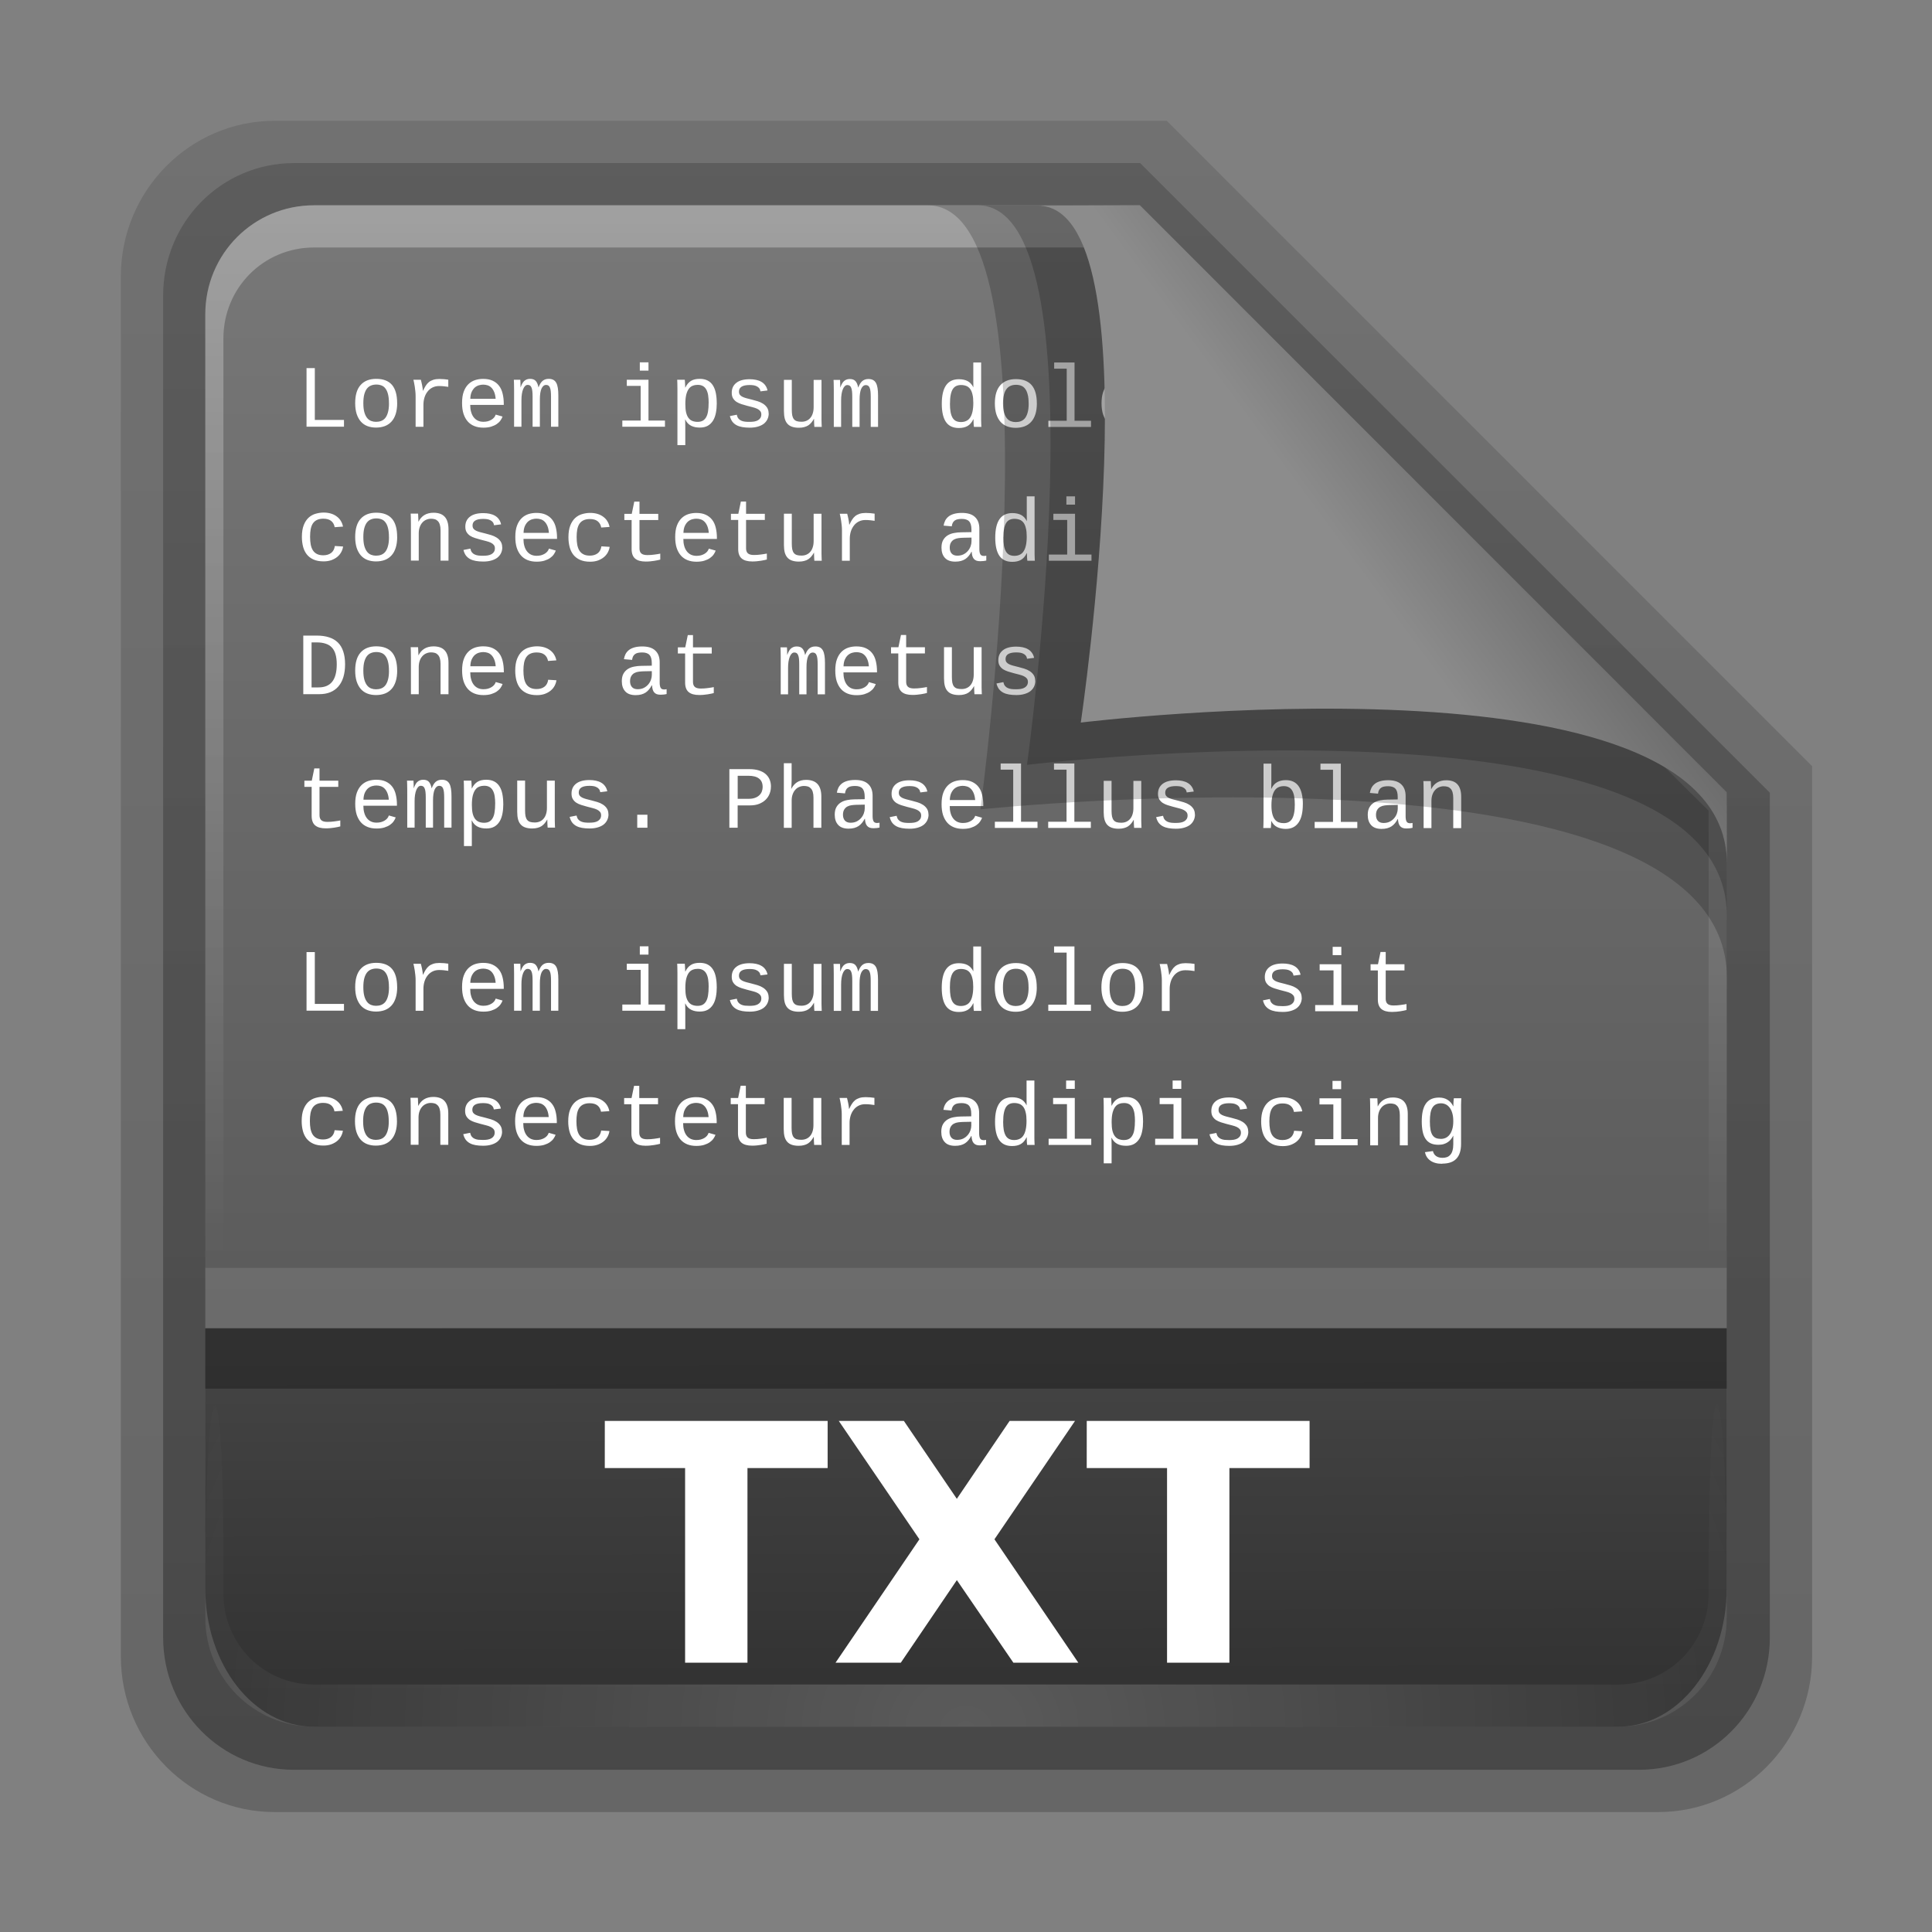 <svg height="32" width="32" xmlns="http://www.w3.org/2000/svg" xmlns:xlink="http://www.w3.org/1999/xlink"><rect width="100%" height="100%" fill="#808080" stroke="none"/><linearGradient id="a" gradientTransform="matrix(1.154 0 0 1.175 -5.729 4.721)" gradientUnits="userSpaceOnUse" x1="32.892" x2="36.358" y1="8.059" y2="5.457"><stop offset="0" stop-color="#8c8c8c"/><stop offset="1" stop-color="#646464"/></linearGradient><radialGradient id="b" cx="48" cy="90.172" gradientTransform="matrix(.496 0 0 .429 .192 4.355)" gradientUnits="userSpaceOnUse" r="42" xlink:href="#c"/><linearGradient id="c"><stop offset="0" stop-color="#fff"/><stop offset="1" stop-color="#fff" stop-opacity="0"/></linearGradient><linearGradient id="d" gradientTransform="matrix(0 -.546 .429 0 3.429 46.279)" gradientUnits="userSpaceOnUse" x1="7.371" x2="23.766" y1="51.47" y2="51.433"><stop offset="0" stop-color="#323232"/><stop offset="1" stop-color="#464646"/></linearGradient><linearGradient id="e" gradientUnits="userSpaceOnUse" x1="248.077" x2="248.077" y1="-62.66" y2="-98.665"><stop offset="0" stop-color="#505050"/><stop offset="1" stop-color="#787878"/></linearGradient><linearGradient id="f" gradientTransform="matrix(.429 0 0 .43 227.505 -101.242)" gradientUnits="userSpaceOnUse" x1="36.357" x2="36.357" xlink:href="#c" y1="6" y2="63.893"/><linearGradient id="g" gradientTransform="matrix(1.006 0 0 .994 100 0)" gradientUnits="userSpaceOnUse" x1="45.448" x2="45.448" y1="92.54" y2="7.017"><stop offset="0"/><stop offset="1" stop-opacity=".588"/></linearGradient><linearGradient id="h" gradientTransform="matrix(.909 0 0 -.909 8.945 90.568)" gradientUnits="userSpaceOnUse" x1="32.251" x2="32.251" xlink:href="#g" y1="6.132" y2="90.239"/><linearGradient id="i" gradientTransform="matrix(.884 0 0 -.884 10.163 89.362)" gradientUnits="userSpaceOnUse" x1="32.251" x2="32.251" xlink:href="#g" y1="6.132" y2="90.239"/><g transform="matrix(.7 0 0 .7 -.8 -1.5)"><g transform="matrix(.512 0 0 .512 -2.916 .981)"><path d="m20.618 86.012c-3.916 0-7.105-3.226-7.105-7.187v-63.785c0-3.961 3.189-7.187 7.105-7.187h41.23l29.824 29.824v41.148c0 3.961-3.189 7.187-7.105 7.187z" fill="url(#h)" opacity=".2"/><path d="m21.511 84.058h62.164c3.348 0 6.044-2.727 6.044-6.115v-39.038l-29.099-29.099h-39.109c-3.348 0-6.044 2.727-6.044 6.115v62.022c0 3.388 2.696 6.115 6.044 6.115z" fill="url(#i)" opacity=".3"/></g><g transform="translate(-224.077 105.66)"><path d="m232.648-98.66h19.543l13.886 13.886v19.543c0 1.425-1.147 2.571-2.571 2.571h-30.857c-1.425 0-2.571-1.147-2.571-2.571v-30.857c0-1.425 1.147-2.571 2.571-2.571z" fill="url(#e)"/><path d="m232.648-98.66c-1.425 0-2.571 1.152-2.571 2.582v.861 28.234c1.983 4.185.513 2.977.429.43v-28.095-.861c0-1.197.951-2.152 2.143-2.152h.857 17.829.857l13.457 13.327v.861 16.92c-1.206 3.165.429 3.585.429-.43v-16.92-.861l-13.886-13.896z" fill="url(#f)" opacity=".3"/></g><path d="m8.396 12.239v-1.386h.196v1.226h.69v.16zm2.145-.557c-0.0.097-.012.182-.035.255-.023.072-.055.132-.099.18-.043.048-.096.084-.158.108-.062.023-.131.035-.21.035-.075 0-.142-.012-.203-.035-.06-.023-.112-.059-.155-.107-.042-.048-.075-.108-.099-.18-.023-.073-.035-.158-.035-.256 0-.191.043-.335.129-.43.087-.097.21-.145.369-.145.167 0.0.291.048.373.143.081.095.122.239.122.432m-.194 0c-0-.086-.008-.158-.023-.214-.014-.056-.035-.101-.062-.135-.026-.034-.057-.057-.093-.07-.036-.014-.076-.021-.12-.021-.045 0-.086.007-.123.022-.038.014-.07.038-.098.072-.027.034-.048.078-.064.135-.015.056-.023.126-.023.211 0 .086.008.158.024.215.016.056.038.101.065.135.027.034.059.057.095.071.036.014.074.021.113.021.045 0 .086-.006.123-.02.038-.014.071-.037.099-.071.027-.034.049-.079.064-.136.016-.057.024-.128.024-.215m1.402-.386c-.032-.005-.066-.01-.102-.013-.035-.004-.074-.006-.116-.006-.058 0-.109.012-.155.035-.046.023-.085.055-.116.096-.032.04-.056.086-.073.14-.016.053-.025.11-.025.171v.522h-.185v-.72c0-.038-.002-.077-.006-.117-.004-.04-.009-.077-.014-.112-.005-.036-.011-.067-.017-.096-.006-.028-.011-.05-.015-.067h.176c.005.016.01.035.014.057.005.021.011.043.015.067.005.023.009.046.012.069s.006.045.007.065h.005c.019-.042.039-.081.061-.115.021-.034.046-.063.075-.087.029-.024.064-.042.104-.055.04-.013.088-.02.144-.02.038 0.0.076.002.113.005.037.003.07.008.099.012v.172m.519.426c-0.0.058.006.112.02.161.013.049.033.091.059.126.026.035.058.062.097.082.039.019.084.029.135.029.038 0.0.072-.004.104-.012.032-.009.061-.021.086-.036.025-.015.047-.033.064-.053.017-.021.03-.044.038-.069l.162.046c-.011.031-.027.062-.049.093-.022.031-.051.059-.087.084-.036.025-.08.045-.133.062-.052.016-.114.024-.185.024-.079 0-.149-.012-.212-.037-.062-.025-.115-.061-.158-.11-.043-.049-.076-.109-.1-.182-.023-.073-.034-.158-.034-.255 0-.107.013-.197.04-.269.027-.073.064-.131.11-.176.046-.045.099-.076.158-.096.06-.019.123-.029.189-.029.09 0.0.165.014.227.043.062.029.113.069.152.121.039.051.067.113.084.186.018.073.027.153.027.24v.025h-.793m.305-.479c-.032 0-.065.005-.1.015-.034.01-.066.027-.096.052-.029.025-.054.06-.075.104-.02.043-.031.098-.033.165h.6c-.005-.064-.017-.118-.035-.161-.018-.043-.04-.078-.067-.104-.026-.026-.056-.045-.089-.055-.034-.011-.069-.016-.106-.016m1.171.995v-.705c0-.054-.002-.099-.006-.136-.004-.036-.011-.065-.021-.087-.009-.023-.021-.038-.036-.047-.014-.01-.033-.014-.054-.014-.023 0-.043.009-.061.027-.018.017-.033.042-.046.074-.013.031-.023.07-.03.115-.007.045-.01.095-.01.15v.624h-.174v-.874c0-.023-0-.048-.001-.073 0-.026-0-.05-.001-.073-.001-.023-.002-.043-.002-.06-.001-.016-.002-.027-.002-.032h.153c.001.004.002.012.002.027.001.014.002.03.002.048.001.018.001.036.001.055.001.019.001.036.001.049h.002c.009-.027.02-.052.032-.076.012-.025.027-.046.044-.065.018-.018.039-.033.063-.043.024-.011.052-.016.083-.016.06 0 .105.016.135.049.03.033.052.084.065.152h.002c.012-.032.026-.061.04-.085.015-.025.032-.047.051-.064.019-.017.041-.03.066-.039.025-.009.053-.013.085-.013.042 0.0.077.008.106.023.029.015.052.038.07.07.018.031.03.072.038.121.008.049.012.109.012.178v.741h-.173v-.705c-0-.054-.002-.099-.006-.136-.004-.036-.011-.065-.021-.087-.009-.023-.021-.038-.036-.047-.014-.01-.033-.014-.054-.014-.045 0-.081.029-.108.086-.026.058-.039.144-.039.259v.644h-.173m2.743-.146h.39v.146h-1.009v-.146h.434v-.82h-.328v-.146h.513v.966m-.205-1.181v-.197h.205v.197zm1.821.766c-0.0.084-.007.162-.021.233-.014.071-.036.133-.068.184-.032.051-.073.092-.124.121-.051.029-.115.043-.19.043-.038 0-.074-.004-.108-.01-.034-.007-.066-.018-.096-.033s-.056-.035-.079-.059c-.023-.024-.042-.053-.058-.087h-.005c.001.002.001.008.001.018.001.01.001.023.001.039.001.016.001.034.001.053.001.02.001.04.001.06v.435h-.186v-1.318c0-.027-0-.054-.001-.079 0-.025-0-.048-.001-.068-.001-.021-.001-.038-.002-.052-.001-.014-.002-.025-.002-.031h.18c.001.002.002.01.002.023.001.012.002.027.003.045.001.018.002.037.003.058.001.021.002.04.002.058h.004c.017-.036.036-.066.058-.092.022-.026.047-.047.074-.064.027-.017.058-.029.092-.037.034-.008.073-.012.115-.012.075 0.0.139.014.19.041.051.027.093.066.124.117.031.05.054.11.068.181.014.071.021.149.021.234m-.191 0c0-.068-.004-.129-.012-.183-.008-.053-.023-.098-.043-.135-.02-.037-.047-.065-.08-.084-.033-.019-.074-.029-.124-.029-.04 0-.078.006-.114.02-.036.012-.067.035-.093.069-.026.033-.047.079-.063.138-.015.059-.023.135-.023.227 0 .079.006.145.018.199.013.053.032.097.057.13.025.033.055.057.091.071.036.014.078.022.124.022.05 0 .092-.01.125-.029.034-.02.06-.049.08-.086.021-.038.035-.084.043-.14.009-.055.013-.119.013-.19m1.422.243c0 .052-.01.099-.031.141-.02.042-.049.077-.087.107-.038.029-.086.051-.142.067-.055.016-.119.024-.191.024-.064 0-.123-.005-.175-.014-.051-.009-.097-.024-.136-.045-.039-.021-.072-.049-.099-.084-.026-.036-.045-.079-.058-.131l.163-.032c.008.038.021.068.039.09.018.022.04.039.066.05.026.012.056.02.089.024.034.004.07.005.109.005.04 0 .076-.003.11-.008.034-.006.064-.016.088-.03.025-.014.044-.033.058-.054.014-.023.022-.05.022-.083 0-.034-.009-.062-.027-.082-.017-.021-.041-.039-.071-.053-.03-.014-.066-.027-.108-.037-.041-.01-.086-.022-.135-.035-.044-.012-.087-.024-.13-.038-.043-.014-.082-.032-.116-.053-.034-.023-.061-.051-.082-.085-.021-.034-.031-.078-.031-.13 0-.101.036-.179.109-.236.073-.057.178-.085.315-.085.054 0.0.105.005.152.015.047.01.089.025.126.047.037.021.068.049.092.083.025.034.043.074.052.121l-.166.021c-.005-.031-.015-.056-.031-.075-.016-.019-.035-.034-.059-.045-.023-.012-.048-.02-.077-.024-.029-.004-.059-.006-.09-.006-.168 0-.252.052-.252.155 0 .031.007.057.022.077.015.019.036.035.063.048.027.013.059.024.096.034.037.009.078.019.122.031.045.011.09.024.137.038.047.014.09.034.128.058.039.024.071.055.096.092.025.037.038.084.038.141m.548-.794v.705c0 .054.004.099.011.136.008.036.021.066.039.088.018.022.042.038.071.047.029.009.066.013.109.013.044 0 .083-.008.118-.023.036-.016.066-.038.09-.067.025-.029.045-.065.058-.108.014-.043.021-.092.021-.148v-.644h.186v.874c-0.0.023-0.0.048 0 .074.001.025.001.05.002.073.001.023.002.042.002.059.001.016.002.027.002.032h-.175c-.001-.004-.001-.013-.002-.028-.001-.015-.002-.032-.003-.051-.001-.02-.002-.04-.002-.06-.001-.021-.001-.038-.001-.051h-.003c-.018.032-.037.061-.059.087-.021.026-.046.048-.074.067-.028.018-.06.031-.097.041-.036.01-.078.015-.126.015-.062 0-.115-.008-.159-.023-.045-.015-.081-.038-.11-.07-.029-.031-.05-.072-.064-.121-.013-.05-.02-.109-.02-.178v-.741h.185m1.432 1.112v-.705c0-.054-.002-.099-.006-.136-.004-.036-.011-.065-.021-.087-.009-.023-.021-.038-.036-.047-.014-.01-.033-.014-.054-.014-.023 0-.043.009-.061.027-.018.017-.033.042-.046.074-.013.031-.023.07-.03.115-.007.045-.01.095-.01.15v.624h-.173v-.874c0-.023-0-.048-.001-.073 0-.026-0-.05-.001-.073-.001-.023-.002-.043-.002-.06-.001-.016-.001-.027-.002-.032h.153c.001.003.001.012.002.027.001.014.001.03.002.048.001.018.001.036.001.055.001.019.001.036.001.049h.002c.009-.027.02-.052.032-.076.012-.025.027-.046.044-.065.018-.018.039-.033.063-.043.024-.011.052-.016.083-.016.06 0 .105.016.135.049.03.033.052.084.065.152h.002c.012-.032.026-.061.04-.085.015-.025.032-.047.051-.064.019-.017.041-.03.066-.039.025-.009.053-.013.085-.013.042 0.0.077.008.106.023.029.015.052.038.07.07.018.031.03.072.038.121.008.049.012.109.012.178v.741h-.173v-.705c0-.054-.002-.099-.006-.136-.004-.036-.011-.065-.021-.087-.009-.023-.021-.038-.036-.047-.014-.01-.033-.014-.054-.014-.045 0-.081.029-.108.086-.026.058-.039.144-.039.259v.644h-.173m2.863-.179c-.034.072-.078.124-.134.157-.055.032-.125.048-.208.048-.138 0-.24-.048-.305-.143-.065-.095-.098-.239-.098-.43 0-.388.134-.581.403-.581.083 0.0.152.015.208.044.056.029.101.078.135.145h.002c-0-.003-0-.012-.001-.027v-.047c0-.017-0-.033-.001-.048v-.033-.43h.185v1.295c-0.0.027-0.0.052 0 .077.001.025.002.047.002.068.001.021.002.038.002.053.001.014.002.025.002.031h-.176c-.001-.003-.002-.01-.003-.023-.001-.012-.003-.027-.004-.044-.001-.017-.001-.036-.002-.055-.001-.02-.001-.039-.001-.056h-.005m-.553-.374c0 .077.005.142.014.197.01.055.026.1.046.136.021.036.048.062.081.079.033.016.072.025.118.025.047 0 .089-.008.125-.025.037-.016.068-.042.092-.078.025-.036.044-.083.057-.141.013-.058.02-.127.02-.21 0-.079-.006-.146-.02-.199-.012-.054-.031-.098-.055-.13-.025-.033-.055-.057-.091-.071-.036-.014-.078-.022-.125-.022-.044 0-.082.008-.115.024-.033.016-.06.041-.082.076-.021.035-.037.08-.048.137-.011.055-.016.123-.016.202m2.056-.004c-0.0.097-.012.182-.035.255-.023.072-.055.132-.099.18-.043.048-.096.084-.158.108-.062.023-.131.035-.21.035-.075 0-.142-.012-.203-.035-.06-.023-.112-.059-.155-.107-.042-.048-.075-.108-.099-.18-.023-.073-.035-.158-.035-.256 0-.191.043-.335.129-.43.087-.097.21-.145.369-.145.167 0.0.291.048.373.143.081.095.122.239.122.432m-.194 0c0-.086-.007-.158-.023-.214-.014-.056-.035-.101-.062-.135-.026-.034-.057-.057-.093-.07-.036-.014-.076-.021-.12-.021-.045 0-.086.007-.123.022-.038.014-.07.038-.098.072-.027.034-.048.078-.064.135-.015.056-.023.126-.023.211 0 .086.008.158.024.215.016.056.038.101.065.135.027.034.059.057.095.071.036.014.074.021.113.021.045 0 .086-.006.123-.02.038-.014.071-.037.099-.071.027-.034.049-.079.064-.136.016-.057.024-.128.024-.215m1.085.411h.39v.146h-1.009v-.146h.434v-1.233h-.297v-.146h.482v1.379m1.633-.411c-0.0.097-.012.182-.035.255-.023.072-.055.132-.099.18-.043.048-.096.084-.158.108-.062.023-.131.035-.21.035-.075 0-.142-.012-.203-.035-.06-.023-.112-.059-.155-.107-.042-.048-.075-.108-.099-.18-.023-.073-.035-.158-.035-.256-0-.191.043-.335.129-.43.087-.097.21-.145.369-.145.167 0 .291.048.373.143.081.095.122.239.122.432m-.194 0c-0-.086-.007-.158-.023-.214-.014-.056-.035-.101-.062-.135-.026-.034-.057-.057-.093-.07-.036-.014-.076-.021-.12-.021-.045 0-.086.007-.123.022-.038.014-.07.038-.098.072-.027.034-.048.078-.064.135-.015.056-.023.126-.023.211 0 .086.008.158.024.215.016.056.038.101.065.135.027.034.059.057.095.071.036.014.074.021.113.021.045 0 .086-.006.123-.02.038-.014.071-.037.099-.071.027-.034.049-.079.064-.136.016-.057.024-.128.024-.215m1.402-.386c-.032-.005-.066-.01-.102-.013-.035-.004-.074-.006-.116-.006-.058 0-.109.012-.155.035-.046.023-.085.055-.116.096-.031.04-.056.086-.073.14-.016.053-.025.11-.025.171v.522h-.185v-.72c0-.038-.002-.077-.006-.117-.004-.04-.009-.077-.014-.112-.005-.036-.011-.067-.017-.096-.006-.028-.011-.05-.015-.067h.176c.005.016.01.035.014.056.005.021.011.043.015.067.005.023.009.046.012.069.004.023.006.045.007.065h.005c.019-.042.039-.081.061-.115.021-.034.046-.063.075-.087.029-.024.064-.042.104-.055.04-.013.088-.02.144-.02.038 0.0.076.002.113.005.037.003.07.008.099.012v.172m-21.124 3.542c0-.112.015-.204.044-.278.029-.074.068-.133.116-.177.049-.044.104-.075.165-.092.062-.018.125-.028.19-.028.067 0.0.127.009.18.026.053.017.098.041.136.071.038.029.07.064.093.105.024.04.04.084.049.13l-.197.014c-.011-.062-.038-.111-.082-.147-.044-.036-.106-.054-.187-.054-.059 0-.109.01-.149.029-.04.018-.072.046-.097.082-.024.036-.041.08-.052.134-.01.053-.015.113-.015.182-0.0.068.005.13.015.185.011.054.028.1.052.138.025.038.057.066.097.086.04.02.09.03.148.03.074 0 .135-.018.184-.054.049-.036.079-.092.09-.166l.195.012c-.006.046-.021.09-.044.133-.023.042-.054.08-.093.112-.039.032-.086.058-.14.078-.054.019-.115.029-.184.029-.094 0-.174-.015-.239-.044-.065-.029-.118-.07-.159-.121-.04-.052-.07-.113-.088-.183-.018-.071-.028-.147-.028-.229m2.255 0c0 .097-.012.182-.035.255-.023.072-.055.132-.099.18-.043.048-.096.084-.158.108-.062.023-.131.035-.21.035-.075 0-.142-.012-.203-.035-.06-.023-.112-.059-.155-.107-.042-.048-.075-.108-.099-.18-.023-.073-.035-.158-.035-.256 0-.191.043-.335.129-.43.087-.097.21-.145.369-.145.167 0 .291.048.373.143.082.095.122.239.122.432m-.194 0c-0-.086-.008-.158-.023-.214-.014-.056-.035-.101-.062-.135-.026-.034-.057-.057-.093-.07-.036-.014-.076-.021-.12-.021-.045 0-.086.007-.123.022-.038.014-.07.038-.098.072-.027.034-.048.078-.064.135-.015.056-.023.126-.023.211 0 .086.008.158.024.215.016.056.038.101.065.135.027.034.059.057.095.071.036.014.074.021.113.021.045 0 .086-.006.123-.02.038-.014.071-.037.099-.071.027-.034.049-.079.064-.136.016-.057.024-.128.024-.215m1.22.557v-.714c0-.055-.006-.1-.017-.135-.011-.036-.027-.064-.047-.084-.02-.021-.043-.036-.071-.044-.027-.008-.058-.012-.09-.012-.04 0-.078.008-.114.024-.035.015-.066.037-.092.067-.026.029-.047.065-.062.108-.015.042-.023.091-.023.147v.644h-.185v-.874c0-.023-0-.048-.001-.073 0-.026-0-.05-.001-.073-.001-.023-.002-.043-.002-.06-.001-.016-.002-.027-.002-.032h.175c.001.004.002.013.002.028.001.015.002.033.002.052.002.019.002.039.003.06.001.02.001.037.001.05h.003c.016-.032.036-.061.058-.087.023-.026.048-.048.077-.066.029-.018.062-.033.099-.042.036-.01.077-.015.122-.015.057 0.0.107.008.151.023.044.015.08.038.11.07.03.031.053.072.068.121.016.049.024.109.024.178v.741h-.186m1.459-.317c0 .052-.01.099-.031.141-.02.042-.049.077-.087.107-.038.029-.086.051-.142.067-.055.016-.119.024-.191.024-.064 0-.123-.005-.175-.014-.051-.009-.097-.024-.136-.045-.039-.021-.072-.049-.099-.084-.026-.036-.045-.079-.058-.131l.163-.032c.008.038.021.068.039.09.018.022.04.039.066.05.026.012.056.02.089.024.034.004.07.005.109.005.04 0 .076-.003.11-.008.034-.006.064-.016.088-.03.025-.014.044-.033.058-.054.014-.023.022-.05.022-.083-0-.034-.009-.062-.027-.082-.017-.021-.041-.039-.071-.053-.03-.014-.066-.027-.108-.037-.041-.01-.086-.022-.135-.035-.044-.012-.087-.024-.13-.038-.043-.014-.082-.031-.116-.053-.034-.023-.061-.051-.082-.085-.021-.034-.031-.078-.031-.13-0-.101.036-.179.109-.236.073-.057.178-.085.315-.085.054 0.0.105.005.152.015.047.01.089.025.126.047.037.021.068.049.092.083.025.034.043.074.052.121l-.166.021c-.005-.031-.015-.056-.031-.075-.016-.019-.035-.034-.059-.045-.023-.012-.048-.02-.077-.024-.029-.004-.059-.006-.09-.006-.168 0-.252.052-.252.155-0.0.031.007.057.022.077.015.019.036.035.063.048.027.013.059.024.096.034.037.009.078.019.122.031.045.011.09.024.137.038.047.014.09.034.128.058.039.024.071.055.096.092.025.037.038.084.038.141m.503-.199c0 .058.006.112.02.161.013.049.033.091.059.126.026.035.058.062.097.082.039.019.084.029.135.029.038 0 .072-.004.104-.012.032-.009.061-.021.086-.036.025-.015.047-.033.064-.053.017-.021.03-.044.038-.069l.162.046c-.011.031-.027.062-.049.093-.022.031-.051.059-.087.084-.036.025-.08.045-.133.062-.052.016-.114.024-.185.024-.079 0-.149-.012-.212-.037-.062-.025-.115-.061-.158-.11-.043-.049-.076-.109-.1-.182-.023-.073-.034-.158-.034-.255 0-.107.013-.197.04-.269.027-.073.064-.131.11-.176.046-.045.099-.076.158-.096.06-.019.123-.029.189-.029.09 0.0.165.014.227.043.062.029.113.069.152.121.039.051.067.113.084.186.018.073.027.153.027.24v.025h-.793m.305-.479c-.032 0-.065.005-.1.015-.034.01-.066.027-.096.052-.029.025-.054.06-.075.104-.02.043-.031.098-.033.165h.6c-.005-.064-.017-.118-.035-.161-.018-.043-.04-.078-.067-.104-.026-.026-.056-.045-.089-.055-.034-.011-.069-.016-.106-.016m.759.439c0-.112.015-.204.044-.278.029-.074.068-.133.116-.177.049-.044.104-.075.165-.092.062-.018.125-.028.19-.028.067 0.0.127.009.18.026.053.017.098.041.136.071.038.029.07.064.093.105.024.04.04.084.049.13l-.197.014c-.011-.062-.038-.111-.082-.147-.044-.036-.106-.054-.187-.054-.059 0-.109.01-.149.029-.04.018-.072.046-.097.082-.024.036-.041.08-.052.134-.01.053-.015.113-.015.182 0 .068.005.13.015.185.011.054.028.1.052.138.025.038.057.066.097.086.04.02.09.03.148.03.074 0 .135-.018.184-.054.049-.036.079-.092.09-.166l.195.012c-.006.046-.021.09-.044.133-.023.042-.054.08-.093.112-.039.032-.086.058-.14.078-.054.019-.115.029-.184.029-.094 0-.174-.015-.239-.044-.065-.029-.118-.07-.159-.121-.04-.052-.07-.113-.088-.183-.018-.071-.028-.147-.028-.229m1.323-.409v-.146h.175l.06-.29h.123v.29h.444v.146h-.444v.67c0 .054.014.094.043.12.029.026.077.039.144.039.027 0 .055-.001.084-.003.029-.003.058-.006.084-.009.027-.004.053-.007.076-.011.024-.004.044-.008.061-.011v.141c-.015.004-.035.009-.059.014-.024.005-.051.011-.081.015-.029.005-.062.009-.097.012-.035.004-.071.005-.108.005-.111 0-.194-.023-.25-.07-.055-.047-.083-.122-.083-.223v-.689h-.173m1.397.449c0 .058.006.112.02.161.013.049.033.091.059.126.026.035.058.062.097.082.039.019.084.029.135.029.038 0 .072-.004.104-.012.032-.009.061-.021.086-.036.025-.015.047-.033.064-.053.017-.021.03-.044.038-.069l.162.046c-.011.031-.027.062-.049.093-.022.031-.051.059-.087.084-.036.025-.08.045-.133.062-.052.016-.114.024-.185.024-.079 0-.149-.012-.212-.037-.062-.025-.115-.061-.158-.11s-.076-.109-.1-.182c-.023-.073-.034-.158-.034-.255 0-.107.013-.197.04-.269.027-.073.064-.131.11-.176.046-.045.099-.076.158-.096.06-.019.123-.029.189-.029.09 0.0.165.014.227.043.062.029.113.069.152.121.039.051.067.113.084.186.018.073.027.153.027.24v.025h-.793m.305-.479c-.031 0-.065.005-.1.015-.034.01-.066.027-.096.052-.029.025-.054.06-.075.104-.02.043-.031.098-.033.165h.6c-.005-.064-.017-.118-.035-.161-.018-.043-.04-.078-.067-.104-.026-.026-.056-.045-.089-.055-.034-.011-.069-.016-.106-.016m.821.03v-.146h.175l.06-.29h.123v.29h.444v.146h-.444v.67c0 .054.014.094.043.12.029.026.077.039.144.039.027 0 .055-.001.084-.003.029-.003.058-.006.084-.009.027-.004.053-.007.076-.011.024-.004.044-.008.061-.011v.141c-.015.004-.035.009-.059.014-.024.005-.051.011-.081.015-.029.005-.062.009-.097.012-.035.004-.071.005-.108.005-.111 0-.194-.023-.25-.07-.055-.047-.083-.122-.083-.223v-.689h-.173m1.441-.146v.705c0 .054.004.099.011.136.008.036.021.066.039.088.018.022.042.038.071.047.029.009.066.013.109.013.044 0 .083-.007.118-.023.036-.016.066-.038.09-.067.025-.029.045-.065.058-.108.014-.043.021-.092.021-.148v-.644h.186v.874.074c.001.025.001.05.002.073.001.023.001.042.002.059.001.016.002.027.002.032h-.175c-.001-.004-.001-.013-.002-.028-.001-.015-.002-.032-.003-.051-.001-.02-.002-.04-.002-.06-.001-.021-.001-.038-.001-.051h-.003c-.018.032-.037.061-.059.087s-.046.048-.074.067c-.028.018-.06.032-.097.041-.036.01-.078.015-.126.015-.062 0-.115-.008-.159-.023-.045-.015-.081-.038-.11-.07-.029-.032-.05-.072-.064-.121-.013-.05-.02-.109-.02-.178v-.741h.185m1.96.168c-.032-.005-.066-.01-.102-.013-.035-.004-.074-.006-.116-.006-.058 0-.109.012-.155.035-.046.023-.085.055-.116.096-.031.04-.056.086-.073.14-.016.053-.025.11-.025.171v.522h-.185v-.72c0-.038-.002-.077-.006-.117-.004-.04-.009-.077-.014-.112-.005-.036-.011-.067-.017-.096-.006-.028-.011-.05-.015-.067h.176c.005.016.01.035.014.057.005.021.011.043.015.067.005.023.009.046.012.069.004.023.006.045.007.065h.005c.019-.042.039-.081.061-.115.021-.034.046-.063.075-.087.029-.024.064-.042.104-.055.04-.013.088-.02.144-.02.038 0.0.076.002.113.005.037.004.07.008.099.012v.172m2.581.829c.01 0 .021-.001.031-.002.01-.002.02-.003.03-.005v.115c-.023.005-.047.01-.07.012-.023.003-.047.004-.073.004-.035 0-.065-.004-.09-.013-.025-.01-.045-.024-.061-.042-.016-.019-.028-.042-.036-.07-.008-.028-.013-.061-.015-.098h-.006c-.019.036-.04.068-.064.097-.023.029-.05.053-.08.074-.03.02-.065.035-.104.046-.039.011-.084.016-.135.016-.108 0-.19-.029-.244-.088-.055-.059-.082-.14-.082-.243 0-.073.013-.133.04-.18.027-.047.063-.084.107-.111.044-.027.093-.045.149-.055.056-.011.113-.017.171-.017l.242-.004v-.061c0-.046-.005-.085-.014-.117-.009-.032-.023-.058-.042-.078-.018-.02-.042-.034-.071-.043-.029-.01-.062-.014-.101-.014-.034 0-.065.003-.093.008-.027.005-.051.014-.071.028-.02.013-.036.031-.049.054-.012.023-.021.051-.025.086l-.193-.017c.007-.044.02-.084.038-.12.019-.037.046-.069.08-.096.034-.027.077-.047.128-.062.052-.015.115-.023.188-.023.137 0.0.24.032.308.097.069.064.104.156.104.277v.479c-0.0.055.007.096.022.124.014.027.042.041.082.041m-.626-.006c.057 0 .106-.011.148-.032.042-.022.076-.049.104-.082.028-.033.049-.069.063-.109.014-.04.021-.078.021-.114v-.091l-.195.004c-.038.001-.076.004-.114.009-.038.005-.072.015-.103.032-.03.016-.055.04-.074.072-.019.031-.029.072-.029.124 0 .056.015.101.045.136.031.034.076.051.135.051m1.642-.059c-.034.072-.078.124-.134.157-.055.032-.125.048-.208.048-.138 0-.24-.048-.305-.143-.065-.095-.098-.239-.098-.43 0-.388.134-.581.403-.581.083 0.0.152.015.208.044.056.029.101.078.135.145h.002c-0-.004-0-.012-.001-.027v-.047c0-.017-0-.033-.001-.048v-.033-.43h.185v1.295.077c.001.025.001.047.002.068.001.021.001.038.002.053.001.014.001.025.002.031h-.177c-.001-.003-.002-.01-.003-.023-.002-.012-.003-.027-.004-.044-.001-.017-.002-.036-.002-.055-.001-.02-.001-.039-.001-.057h-.005m-.553-.374c0 .077.005.142.014.197.01.055.026.1.046.136.021.036.048.062.081.079.033.016.072.025.118.025.047 0 .089-.008.125-.025.037-.016.068-.042.092-.078.025-.036.044-.083.057-.141.013-.058.02-.127.02-.21 0-.079-.006-.146-.02-.199-.012-.054-.031-.098-.055-.13-.025-.033-.055-.057-.091-.071-.036-.014-.078-.022-.125-.022-.044 0-.082.008-.115.024-.033.016-.06.041-.082.076-.021.035-.037.08-.048.137-.011.055-.016.123-.016.202m1.694.407h.39v.146h-1.009v-.146h.434v-.82h-.327v-.146h.513v.966m-.205-1.181v-.197h.205v.197zm1.821.766c0 .084-.007.162-.021.233-.014.071-.036.133-.068.184-.031.051-.073.092-.124.121-.051.029-.115.043-.19.043-.038 0-.074-.004-.108-.01-.034-.007-.066-.018-.096-.033-.029-.015-.056-.035-.079-.059-.023-.024-.042-.053-.058-.087h-.005c.001.002.001.008.001.018.001.01.001.023.001.039.001.016.001.034.001.053.001.02.001.04.001.06v.435h-.186v-1.318c0-.027-0-.054-.001-.079 0-.025-0-.048-.001-.068-.001-.021-.001-.038-.002-.052-.001-.014-.002-.025-.002-.031h.18c.001.002.002.01.002.023.002.012.002.027.003.045.002.018.002.037.003.058.002.021.002.04.002.058h.004c.017-.036.036-.066.058-.092.022-.026.047-.047.074-.064.027-.017.058-.029.092-.037.034-.008.073-.012.115-.012.075 0 .139.014.19.041.051.027.093.066.124.117.031.05.054.11.068.181.014.071.021.149.021.234m-.191 0c-0-.068-.004-.129-.012-.183-.008-.053-.023-.098-.043-.135-.02-.037-.047-.065-.08-.084-.033-.019-.074-.029-.124-.029-.04 0-.078.006-.114.02-.036.012-.067.035-.093.069-.026.033-.047.079-.063.138-.015.059-.023.135-.023.227 0 .079.006.145.018.199.013.053.032.097.057.13.025.033.055.057.091.071.036.014.078.022.124.022.05 0 .092-.01.125-.029.034-.02.06-.049.08-.086.021-.038.035-.084.043-.14.009-.055.013-.119.013-.19m1.098.415h.39v.146h-1.009v-.146h.434v-.82h-.328v-.146h.513v.966m-.205-1.181v-.197h.205v.197zm-19.588 3.776c-0.0.115-.014.217-.041.305-.027.088-.067.161-.119.221-.052.06-.116.105-.192.136-.075.03-.161.045-.257.045h-.38v-1.386h.319c.108 0.0.204.013.287.04.084.026.154.067.211.122.057.055.1.126.128.212.029.086.044.187.044.305m-.197 0c-0-.092-.01-.172-.029-.237-.019-.066-.048-.119-.087-.16-.039-.042-.088-.072-.147-.091-.059-.02-.128-.03-.209-.03h-.124v1.065h.166c.145 0 .253-.046.324-.137.071-.091.106-.228.106-.41m1.43.15c-0.0.097-.012.182-.035.255-.023.072-.055.132-.099.18-.043.048-.096.084-.158.108-.062.023-.131.035-.21.035-.075 0-.142-.012-.203-.035-.06-.023-.112-.059-.155-.107-.042-.048-.075-.108-.099-.18-.023-.073-.035-.158-.035-.256-0-.191.043-.335.129-.43.087-.097.21-.145.369-.145.167 0 .291.048.373.143.081.095.122.239.122.432m-.194 0c0-.086-.008-.158-.023-.214-.014-.056-.035-.101-.062-.135-.026-.034-.057-.057-.093-.07-.036-.014-.076-.021-.12-.021-.044 0-.086.007-.123.022-.038.014-.07.038-.098.072-.027.034-.048.078-.064.135-.015.056-.023.126-.023.211 0 .086.008.158.024.215.016.056.038.101.065.135.027.034.059.057.095.071.036.014.074.021.113.021.045 0 .086-.006.123-.02.038-.014.071-.037.099-.071.027-.034.049-.079.064-.136.016-.057.024-.128.024-.215m1.22.557v-.714c-0-.055-.006-.1-.017-.135-.011-.036-.027-.064-.047-.084-.02-.021-.043-.036-.071-.044-.027-.008-.058-.012-.09-.012-.04 0-.078.008-.114.024-.035.015-.066.037-.092.067-.026.029-.047.065-.062.108-.015.042-.023.091-.023.147v.644h-.185v-.874c0-.023-0-.048-.001-.073 0-.026-0-.05-.001-.073-.001-.023-.002-.043-.002-.06-.001-.016-.002-.027-.002-.032h.175c.001.004.002.013.002.028.001.015.002.033.002.052.002.019.002.039.003.06.001.02.001.037.001.05h.003c.016-.032.036-.061.058-.087.023-.026.048-.048.077-.066.029-.018.062-.033.099-.042.036-.01.077-.015.122-.015.057 0.0.107.008.151.023.044.015.08.038.11.07.03.032.053.072.068.121.016.049.024.109.024.178v.741h-.186m.701-.517c-0.0.058.006.112.02.161.013.049.033.091.059.126.026.035.058.062.097.082.039.019.084.029.135.029.038 0 .072-.004.104-.012.032-.009.061-.021.086-.036.025-.015.047-.033.064-.053.017-.021.03-.044.038-.069l.162.046c-.011.031-.027.062-.049.093-.022.031-.051.059-.087.084-.036.025-.08.045-.133.062-.052.016-.114.024-.185.024-.079 0-.149-.012-.212-.037-.062-.025-.115-.061-.158-.11s-.076-.109-.1-.182c-.023-.073-.034-.158-.034-.255 0-.107.013-.197.04-.269.027-.073.064-.131.11-.176.046-.045.099-.076.158-.096.06-.019.123-.029.189-.029.09 0 .165.014.227.043.062.029.113.069.152.121.039.051.067.113.084.186.018.073.027.153.027.24v.025h-.793m.305-.479c-.032 0-.065.005-.1.015-.034.01-.066.027-.096.052-.029.025-.054.06-.075.104-.02.043-.031.098-.033.165h.6c-.005-.064-.017-.118-.035-.161-.018-.043-.04-.078-.067-.104-.026-.026-.056-.045-.089-.055-.034-.011-.069-.016-.106-.016m.759.439c0-.112.015-.204.044-.278.029-.074.068-.133.116-.177.049-.044.104-.075.165-.092.062-.018.125-.028.19-.028.067 0.0.127.009.18.026.053.017.098.041.136.071.038.029.07.064.093.105.024.04.04.084.049.13l-.197.014c-.011-.062-.038-.111-.082-.147-.044-.036-.106-.054-.187-.054-.059 0-.109.01-.149.029-.04.018-.072.046-.097.082-.024.036-.041.08-.052.134-.01.053-.015.113-.015.182 0 .068.005.13.015.185.011.054.028.1.052.138.025.038.057.066.097.086.04.02.09.03.148.03.074 0 .135-.018.184-.054.049-.036.079-.092.09-.166l.195.012c-.006.046-.021.09-.044.133s-.054.08-.093.112c-.039.032-.086.058-.14.078-.054.019-.115.029-.184.029-.094 0-.174-.015-.239-.044-.065-.029-.118-.07-.159-.121-.04-.052-.07-.113-.088-.183-.018-.071-.028-.147-.028-.229m3.521.443c.01 0 .021-.001.031-.002.01-.002.02-.003.03-.005v.115c-.023.005-.047.01-.07.012-.023.003-.047.004-.073.004-.035 0-.065-.004-.09-.013-.025-.01-.045-.024-.061-.042-.016-.019-.028-.042-.036-.07-.008-.028-.013-.061-.015-.098h-.006c-.019.036-.04.068-.064.097-.023.029-.05.053-.08.074-.03.02-.065.035-.104.046-.039.011-.084.016-.135.016-.108 0-.19-.029-.244-.088-.055-.059-.082-.14-.082-.242 0-.073.013-.133.04-.18.027-.047.063-.084.107-.111.044-.027.093-.045.149-.055.056-.011.113-.017.171-.017l.242-.004v-.061c0-.046-.005-.085-.014-.117-.009-.032-.023-.058-.042-.078-.018-.02-.042-.034-.071-.043-.029-.01-.062-.014-.101-.014-.034 0-.065.003-.093.008-.027.005-.051.014-.071.028-.02.013-.036.031-.049.054-.012.023-.021.051-.025.086l-.193-.017c.007-.044.02-.084.038-.12.019-.037.046-.069.08-.096.034-.027.077-.047.128-.062.052-.015.115-.023.188-.023.137 0.0.24.032.308.097.069.064.104.156.104.277v.479c-0.0.055.007.096.022.124.014.027.042.041.082.041m-.626-.006c.057 0 .106-.011.148-.032.042-.022.076-.049.104-.082.028-.033.049-.069.063-.109.014-.04.021-.078.021-.114v-.091l-.195.004c-.038.001-.076.004-.114.009-.038.005-.072.015-.103.032-.03.016-.055.04-.074.072-.019.031-.029.072-.029.124 0 .056.015.101.045.136.031.034.076.051.135.051m.951-.845v-.146h.175l.06-.29h.123v.29h.444v.146h-.444v.67c-0.0.054.014.094.043.12.029.026.077.039.144.039.027 0 .055-.001.084-.003.029-.003.058-.006.084-.009.027-.004.053-.007.076-.011.024-.004.044-.008.061-.011v.141c-.015.004-.035.009-.059.014-.024.005-.051.011-.081.015-.029.005-.062.009-.097.012-.035.004-.071.005-.108.005-.111 0-.194-.023-.25-.07-.055-.047-.083-.122-.083-.223v-.69h-.173m2.873.966v-.705c-0-.054-.002-.099-.006-.136-.004-.036-.011-.065-.021-.087-.009-.023-.021-.038-.036-.047-.014-.01-.033-.014-.054-.014-.023 0-.043.009-.061.027-.018.017-.033.042-.046.074-.013.031-.023.07-.03.115-.007.045-.01.095-.01.15v.624h-.174v-.874c0-.023-0-.048-.001-.073 0-.026-0-.05-.001-.073-.001-.023-.001-.043-.002-.06-.001-.016-.001-.027-.002-.032h.153c.001.004.001.012.002.027.001.014.001.03.002.048.001.018.001.036.001.055.001.019.001.036.001.049h.002c.009-.027.02-.052.032-.076.012-.025.027-.046.044-.065.018-.018.039-.033.063-.043.024-.011.052-.016.083-.016.06 0.0.105.016.135.049.03.033.052.084.065.152h.002c.012-.032.026-.061.04-.085.015-.025.032-.047.051-.064.019-.017.041-.03.066-.039.025-.009.053-.013.085-.013.042 0.0.077.008.106.023.029.015.052.038.07.07.018.032.03.072.038.121.008.049.012.109.012.178v.741h-.173v-.705c0-.054-.002-.099-.006-.136-.004-.036-.011-.065-.021-.087-.009-.023-.021-.038-.036-.047-.014-.01-.033-.014-.054-.014-.045 0-.081.029-.108.086-.026.058-.039.144-.039.259v.644h-.173m1.047-.517c0 .058.006.112.02.161.013.049.033.091.059.126.026.035.058.062.097.082.039.019.084.029.135.029.038 0 .072-.004.104-.012.032-.009.061-.021.086-.036s.047-.033.064-.053c.017-.021.03-.044.038-.069l.162.046c-.011.031-.027.062-.049.093-.022.031-.051.059-.087.084-.036.025-.08.045-.133.062-.052.016-.114.024-.185.024-.079 0-.149-.012-.212-.037-.062-.025-.115-.061-.158-.11-.043-.049-.076-.109-.1-.182-.023-.073-.034-.158-.034-.255 0-.107.013-.197.04-.269.027-.073.064-.131.11-.176.046-.045.099-.076.158-.096.06-.019.123-.029.189-.029.09 0.0.165.014.227.043.062.029.113.069.152.121.039.051.067.113.084.186.018.073.027.153.027.24v.025h-.793m.305-.479c-.031 0-.065.005-.1.015-.034.01-.066.027-.096.052s-.054.06-.075.104c-.02.043-.031.098-.033.165h.6c-.005-.064-.017-.118-.035-.161-.018-.043-.04-.078-.067-.104-.026-.026-.056-.045-.089-.055-.034-.011-.069-.016-.106-.016m.821.03v-.146h.175l.06-.29h.123v.29h.444v.146h-.444v.67c0 .054.014.094.043.12.029.026.077.039.144.039.027 0 .055-.001.084-.003.029-.003.058-.006.084-.009.027-.004.053-.007.076-.011.024-.004.044-.008.061-.011v.141c-.015.004-.035.009-.059.014-.024.005-.051.011-.081.015-.029.005-.062.009-.097.012-.035.004-.071.005-.108.005-.111 0-.194-.023-.25-.07-.055-.047-.083-.122-.083-.223v-.689h-.173m1.441-.146v.705c0 .054.004.099.011.136.008.036.021.066.039.088.018.022.042.038.071.047.029.009.066.013.109.013.044 0 .083-.008.118-.023.036-.016.066-.038.09-.067.025-.029.045-.065.058-.108.014-.043.021-.092.021-.148v-.644h.186v.874.074c.001.025.001.05.002.073.001.023.002.042.002.059.001.016.002.027.002.032h-.175c-.001-.004-.002-.013-.002-.028-.001-.015-.002-.032-.003-.051-.001-.02-.002-.04-.002-.06-.001-.021-.001-.038-.001-.051h-.003c-.018.032-.037.061-.059.087-.021.026-.046.048-.074.067-.028.018-.06.032-.097.041-.036.01-.078.015-.126.015-.062 0-.115-.008-.159-.023-.045-.015-.081-.038-.11-.07-.029-.031-.05-.072-.064-.121-.013-.05-.02-.109-.02-.178v-.741h.185m1.975.794c0 .052-.01.099-.031.141-.02.042-.049.077-.087.107-.038.029-.086.051-.142.067-.055.016-.119.024-.191.024-.064 0-.123-.005-.175-.014-.051-.009-.097-.024-.136-.045-.039-.021-.072-.049-.099-.084-.026-.036-.045-.079-.058-.131l.163-.032c.008.038.021.068.039.09.018.022.04.039.066.05.026.012.056.02.089.024.034.004.07.005.109.005.04 0 .076-.003.11-.008.034-.006.064-.016.088-.03.025-.014.044-.033.058-.054.014-.023.022-.05.022-.083-0-.034-.009-.062-.027-.082-.017-.021-.041-.039-.071-.053-.03-.014-.066-.027-.108-.037-.041-.01-.086-.022-.135-.035-.044-.012-.087-.024-.13-.038-.043-.014-.082-.032-.116-.053-.034-.023-.061-.051-.082-.085-.021-.034-.031-.078-.031-.13-0-.101.036-.179.109-.236.073-.057.178-.085.315-.085.054 0.0.105.005.152.015.047.01.089.025.126.047.037.021.068.049.092.083.025.034.043.074.052.121l-.166.021c-.005-.031-.015-.056-.031-.075-.016-.019-.035-.034-.059-.045-.023-.012-.048-.02-.077-.024-.029-.004-.059-.006-.09-.006-.168 0-.252.052-.252.155-0.0.032.007.057.022.077.015.019.036.035.063.048.027.013.059.024.096.034.037.009.078.019.122.031.045.011.09.024.137.038.047.014.09.034.128.058.039.024.071.055.096.092.025.037.038.084.038.141m2.565.203c.01 0 .021-.001.031-.002.01-.002.02-.003.03-.005v.115c-.023.005-.047.01-.07.012-.023.003-.047.004-.073.004-.035 0-.065-.004-.09-.013-.025-.01-.045-.024-.061-.042-.016-.019-.028-.042-.036-.07-.008-.028-.013-.061-.015-.098h-.006c-.019.036-.04.068-.064.097-.023.029-.05.053-.08.074-.03.02-.065.035-.104.046-.039.011-.084.016-.135.016-.108 0-.19-.029-.244-.088-.055-.059-.082-.14-.082-.242 0-.073.013-.133.04-.18.027-.047.063-.084.107-.111.044-.027.093-.045.149-.055.056-.011.113-.017.171-.017l.242-.004v-.061c0-.046-.005-.085-.014-.117-.009-.032-.023-.058-.042-.078-.018-.02-.042-.034-.071-.043-.029-.01-.062-.014-.101-.014-.034 0-.065.003-.093.008-.027.005-.051.014-.071.028-.02.013-.036.031-.049.054-.012.023-.021.051-.025.086l-.193-.017c.007-.044.02-.084.038-.12.019-.037.046-.069.08-.096.034-.027.077-.047.128-.062.052-.015.115-.023.188-.023.137 0 .24.032.308.097.069.064.104.156.104.277v.479c0 .055.007.096.022.124.014.027.042.041.082.041m-.626-.006c.057 0 .106-.011.148-.032.042-.022.076-.049.104-.082.028-.033.049-.069.063-.109.014-.04.021-.078.021-.114v-.091l-.195.004c-.038.001-.076.004-.114.009-.038.005-.072.015-.103.032-.03.016-.055.04-.074.072-.019.031-.029.072-.029.124 0 .056.015.101.045.136.031.034.076.051.135.051m.951-.845v-.146h.175l.06-.29h.123v.29h.444v.146h-.444v.67c0 .054.014.094.043.12.029.026.077.039.144.039.027 0 .055-.001.084-.003.029-.003.058-.006.084-.009.027-.004.053-.007.076-.011.024-.004.044-.008.061-.011v.141c-.015.004-.035.009-.059.014-.024.005-.051.011-.081.015-.029.005-.062.009-.097.012-.035.004-.071.005-.108.005-.111 0-.194-.023-.25-.07-.055-.047-.083-.122-.083-.223v-.69h-.173m-20.184 3.156v-.146h.175l.06-.29h.123v.29h.444v.146h-.444v.67c0 .054.014.094.043.12.029.026.077.039.144.039.027 0 .055-.001.084-.003.029-.003.058-.006.084-.009.027-.004.053-.007.076-.011.024-.004.044-.008.061-.011v.141c-.015.004-.035.009-.059.014-.024.005-.051.011-.081.015-.029.005-.062.009-.097.012-.035.004-.071.005-.108.005-.111 0-.194-.023-.25-.07-.055-.047-.083-.122-.083-.223v-.689h-.173m1.397.449c-0.0.058.006.112.02.161.013.049.033.091.059.126.026.035.058.062.097.082.039.019.084.029.135.029.038 0 .072-.004.104-.012.032-.009.061-.021.086-.036.025-.015.047-.033.064-.053.017-.021.03-.044.038-.069l.162.046c-.011.031-.027.062-.049.093-.022.031-.051.059-.087.084-.036.025-.08.045-.133.062-.052.016-.114.024-.185.024-.079 0-.149-.012-.212-.037-.062-.025-.115-.061-.158-.11-.043-.049-.076-.109-.1-.182-.023-.073-.034-.158-.034-.255 0-.107.013-.197.04-.269.027-.073.064-.131.11-.176.046-.045.099-.076.158-.096.06-.019.123-.029.189-.029.09 0 .165.014.227.043.062.029.113.069.152.121.039.051.067.113.084.186.018.073.027.153.027.24v.025h-.793m.305-.479c-.032 0-.065.005-.1.015-.034.01-.066.027-.096.052-.029.025-.054.06-.075.104-.02.043-.031.098-.033.165h.6c-.005-.064-.017-.118-.035-.161-.018-.043-.04-.078-.067-.104-.026-.026-.056-.044-.089-.055-.034-.011-.069-.016-.106-.016m1.171.996v-.705c-0-.054-.002-.099-.006-.136-.004-.036-.011-.065-.021-.087-.009-.023-.021-.038-.036-.047-.014-.01-.033-.014-.054-.014-.023 0-.043.009-.061.027-.018.017-.033.042-.046.074-.013.032-.023.07-.03.115-.007.045-.01.095-.01.15v.624h-.174v-.874c0-.023-0-.048-.001-.073 0-.026-0-.05-.001-.073-.001-.023-.002-.043-.002-.06-.001-.016-.002-.027-.002-.032h.153c.001.004.002.012.002.027.001.014.002.03.002.048.001.018.001.036.001.055.001.019.001.036.001.049h.002c.009-.027.02-.052.032-.076.012-.025.027-.046.044-.065.018-.018.039-.033.063-.043.024-.011.052-.016.083-.016.06 0.0.105.016.135.049.03.033.052.084.065.152h.002c.012-.032.026-.061.04-.085.015-.025.032-.047.051-.064.019-.017.041-.03.066-.039.025-.009.053-.013.085-.013.042 0.0.077.008.106.023.029.015.052.038.07.07.018.031.03.072.038.121.008.049.012.109.012.178v.741h-.173v-.705c0-.054-.002-.099-.006-.136-.004-.036-.011-.065-.021-.087-.009-.023-.021-.038-.036-.047-.014-.01-.033-.014-.054-.014-.045 0-.081.029-.108.086-.026.058-.039.144-.039.259v.644h-.173m1.836-.561c0 .084-.007.162-.021.233-.014.071-.036.133-.068.184-.032.051-.073.092-.124.121-.051.029-.115.043-.19.043-.038 0-.074-.004-.108-.01-.034-.007-.066-.018-.096-.033-.029-.015-.056-.035-.079-.059-.023-.024-.042-.053-.058-.087h-.005c.001.001.001.008.001.018.001.01.001.023.001.039.001.016.001.034.001.053.001.02.001.04.001.06v.435h-.186v-1.318c-0-.027-0-.054-.001-.079-0-.025-0-.048-.001-.068-.001-.021-.002-.038-.002-.052-.001-.014-.002-.025-.002-.031h.18c.001.002.002.01.002.023.002.012.002.027.003.045.002.018.002.037.003.058.002.021.002.04.002.058h.004c.017-.036.036-.066.058-.092.022-.026.047-.047.074-.064.027-.017.058-.029.092-.037.034-.008.073-.012.115-.012.075 0.0.139.014.19.041.051.027.093.066.124.117.032.05.054.11.068.181.014.071.021.149.021.234m-.191 0c-0-.068-.004-.129-.012-.183-.008-.053-.023-.098-.043-.135-.02-.037-.047-.065-.08-.084-.033-.019-.074-.029-.124-.029-.04 0-.078.006-.114.02-.036.012-.067.035-.093.069-.026.033-.047.079-.063.138-.015.059-.023.135-.023.227 0 .079.006.145.018.199.013.053.032.097.057.13.025.033.055.056.091.071.036.014.078.022.124.022.05 0 .092-.01.125-.029.034-.02.06-.049.08-.086.021-.038.035-.084.043-.14.009-.055.013-.119.013-.19m.708-.551v.705c0 .054.004.099.011.136.008.036.021.066.039.088.018.022.042.038.071.047.029.009.066.013.109.013.044 0 .083-.008.118-.023.036-.016.066-.038.09-.067.025-.029.045-.065.058-.108.014-.043.021-.092.021-.148v-.644h.186v.874.074c.001.025.002.05.002.073.001.023.002.042.002.059.001.016.002.027.002.032h-.175c-.001-.004-.002-.013-.002-.028-.001-.015-.002-.032-.003-.051-.001-.02-.002-.04-.002-.06-.001-.021-.001-.038-.001-.051h-.003c-.018.032-.037.061-.059.087-.021.026-.046.048-.074.067-.028.018-.06.032-.097.041-.036.01-.078.015-.126.015-.062 0-.115-.008-.159-.023-.045-.015-.081-.038-.11-.07-.029-.031-.05-.072-.064-.121-.013-.05-.02-.109-.02-.178v-.741h.185m1.975.794c-0.0.052-.01.099-.031.141-.02.042-.049.077-.087.107-.038.029-.086.051-.142.067-.055.016-.119.024-.191.024-.064 0-.123-.005-.175-.014-.051-.009-.097-.024-.136-.045-.039-.021-.072-.049-.099-.084-.026-.036-.045-.079-.058-.131l.163-.032c.008.038.021.068.039.09.018.022.04.039.066.05.026.012.056.02.089.024.034.004.07.005.109.005.04 0 .076-.003.11-.008.034-.006.064-.016.088-.03.025-.014.044-.033.058-.054.014-.023.022-.05.022-.083-0-.034-.009-.062-.027-.082-.017-.021-.041-.039-.071-.053-.03-.014-.066-.027-.108-.037-.041-.01-.086-.022-.135-.035-.044-.012-.087-.024-.13-.038-.043-.014-.082-.031-.116-.053-.034-.023-.061-.051-.082-.085-.021-.034-.031-.078-.031-.13-0-.101.036-.179.109-.236.073-.057.178-.085.315-.085.054 0.0.105.005.152.015.047.01.089.025.126.047.037.021.068.049.092.083.025.034.043.074.052.121l-.166.021c-.005-.031-.015-.056-.031-.075-.016-.019-.035-.034-.059-.045-.023-.012-.048-.02-.077-.024-.029-.004-.059-.006-.09-.006-.168 0-.252.052-.252.155 0 .032.007.057.022.077.015.019.036.035.063.048.027.013.059.024.096.034.037.009.078.019.122.031.045.011.09.024.137.038.047.014.09.034.128.058.039.024.071.055.096.092.025.037.038.084.038.141m.682.317v-.307h.241v.307h-.241m3.163-.971c-0.0.058-.01.113-.031.166-.02.053-.051.1-.092.141-.041.041-.093.074-.155.099-.062.025-.136.037-.22.037h-.289v.528h-.196v-1.386h.473c.086 0 .16.01.224.03.064.02.117.048.159.084.042.036.074.08.096.131.021.051.032.107.032.17m-.197.003c0-.086-.028-.15-.084-.194-.056-.045-.14-.067-.253-.067h-.253v.545h.261c.056 0 .105-.007.146-.022.042-.015.076-.035.103-.061.027-.025.048-.055.061-.09.013-.035.02-.072.02-.112m.499-.557h.186v.401c0 .034-.001.069-.003.104-.002.034-.004.067-.006.099h.003c.016-.032.036-.061.058-.087.022-.026.047-.048.075-.066.028-.018.06-.033.096-.042.036-.01.076-.015.12-.015.057 0.0.108.008.152.023.045.015.082.038.113.07.031.032.054.072.07.121.016.049.025.109.025.178v.741h-.186v-.714c-0-.055-.006-.1-.017-.135-.011-.036-.027-.064-.047-.084-.02-.021-.043-.036-.071-.044-.027-.008-.058-.012-.09-.012-.04 0-.078.008-.114.024-.035.015-.066.037-.092.067-.026.029-.047.065-.062.108-.015.042-.023.091-.023.147v.644h-.185v-1.524m2.203 1.41c.01 0 .021-.001.031-.002.01-.002.02-.003.03-.005v.115c-.023.005-.047.01-.07.012-.023.003-.047.004-.073.004-.035 0-.065-.004-.09-.013-.025-.01-.045-.024-.061-.042-.016-.019-.028-.042-.036-.07-.008-.028-.013-.061-.015-.098h-.006c-.019.036-.04.068-.064.097-.023.029-.05.053-.08.074-.03.02-.065.035-.104.046-.039.011-.084.016-.135.016-.108 0-.19-.029-.244-.088-.055-.059-.082-.14-.082-.242 0-.073.013-.133.04-.18.027-.047.063-.084.107-.111.044-.027.093-.045.149-.055.056-.011.113-.017.171-.017l.242-.004v-.061c-0-.046-.005-.085-.014-.117-.009-.032-.023-.058-.042-.078-.018-.02-.042-.034-.071-.043-.029-.01-.062-.014-.101-.014-.034 0-.065.003-.093.008-.027.005-.051.014-.071.028-.02.013-.036.031-.049.054-.012.023-.021.051-.025.086l-.193-.017c.007-.044.02-.084.038-.12.019-.037.046-.069.08-.096s.077-.047.128-.062c.052-.015.115-.023.188-.023.137 0.0.24.032.308.097.069.064.104.156.104.277v.479c-0.0.055.007.096.022.124.014.027.042.041.082.041m-.626-.006c.057 0 .106-.011.148-.032.042-.022.076-.049.104-.082.028-.033.049-.069.063-.109.014-.04.021-.078.021-.114v-.091l-.195.004c-.038.001-.076.004-.114.009-.038.005-.072.015-.103.032-.03.016-.055.04-.074.072-.019.031-.029.072-.029.124 0 .056.015.101.045.136.031.034.076.051.135.051m1.845-.197c0 .052-.01.099-.031.141-.02.042-.049.077-.087.107-.038.029-.086.051-.142.067-.055.016-.119.024-.191.024-.064 0-.123-.005-.175-.014-.051-.009-.097-.024-.136-.045-.039-.021-.072-.049-.099-.084-.026-.036-.045-.079-.058-.131l.163-.032c.008.038.021.068.039.09.018.022.04.039.066.05.026.012.056.02.089.024.034.004.07.005.109.005.04 0 .076-.003.11-.008.034-.006.064-.016.088-.03.025-.014.044-.033.058-.054.014-.023.022-.05.022-.083 0-.034-.009-.062-.027-.082-.017-.021-.041-.039-.071-.053-.03-.014-.066-.027-.108-.037-.041-.01-.086-.022-.135-.035-.044-.012-.087-.024-.13-.038-.043-.014-.082-.032-.116-.053-.034-.023-.061-.051-.082-.085-.021-.034-.031-.078-.031-.13 0-.101.036-.179.109-.236.073-.057.178-.085.315-.085.054 0.0.105.005.152.015.047.01.089.025.126.047.037.021.068.049.092.083.025.034.043.074.052.121l-.166.021c-.005-.031-.015-.056-.031-.075-.016-.019-.035-.034-.059-.045-.023-.012-.048-.02-.077-.024-.029-.004-.059-.006-.09-.006-.168 0-.252.052-.252.155 0 .032.007.057.022.077.015.019.036.035.063.048.027.013.059.024.096.034.037.009.078.019.122.031.045.011.09.024.137.038.047.014.09.034.128.058.039.024.071.055.096.092.025.037.038.084.038.141m.503-.199c0 .058.006.112.02.161.013.049.033.091.059.126.026.035.058.062.097.082.039.019.084.029.135.029.038 0 .072-.004.104-.012.032-.009.061-.021.086-.036.025-.015.047-.033.064-.053.017-.021.03-.044.038-.069l.162.046c-.011.031-.027.062-.049.093-.022.031-.051.059-.087.084-.036.025-.08.045-.133.062-.052.016-.114.024-.185.024-.079 0-.149-.012-.212-.037-.062-.025-.115-.061-.158-.11-.043-.049-.076-.109-.1-.182-.023-.073-.034-.158-.034-.255-0-.107.013-.197.04-.269.027-.073.064-.131.11-.176.046-.045.099-.076.158-.096.06-.019.123-.029.189-.029.09 0 .165.014.227.043.062.029.113.069.152.121.039.051.067.113.084.186.018.073.027.153.027.24v.025h-.793m.305-.479c-.031 0-.065.005-.1.015-.034.01-.066.027-.096.052-.029.025-.054.06-.075.104-.02.043-.031.098-.033.165h.6c-.005-.064-.017-.118-.035-.161-.018-.043-.04-.078-.067-.104-.026-.026-.056-.045-.089-.055-.034-.011-.069-.016-.106-.016m1.382.85h.39v.146h-1.009v-.146h.434v-1.233h-.297v-.146h.482v1.379m1.262 0h.39v.146h-1.009v-.146h.434v-1.233h-.297v-.146h.482v1.379m.88-.966v.705c-0.0.054.004.099.011.136.008.036.021.066.039.088.018.022.042.038.071.047.029.009.066.013.109.013.044 0 .083-.008.118-.023.036-.016.066-.038.09-.067.025-.029.045-.065.058-.108.014-.043.021-.092.021-.148v-.644h.186v.874c-0.0.023-0.0.048 0 .074.001.025.002.05.002.073.001.023.002.042.002.059.001.016.002.027.002.032h-.175c-.001-.004-.001-.013-.002-.028-.001-.015-.002-.032-.003-.051-.001-.02-.002-.04-.002-.06-.001-.021-.001-.038-.001-.051h-.003c-.018.032-.037.061-.059.087-.021.026-.046.048-.074.067-.028.018-.06.032-.097.041-.036.01-.078.015-.126.015-.062 0-.115-.008-.159-.023-.045-.015-.081-.038-.11-.07-.029-.031-.05-.072-.064-.121-.013-.05-.02-.109-.02-.178v-.741h.185m1.975.794c-0.0.052-.01.099-.031.141-.02.042-.049.077-.087.107-.038.029-.086.051-.142.067-.055.016-.119.024-.191.024-.064 0-.123-.005-.175-.014-.051-.009-.097-.024-.136-.045-.039-.021-.072-.049-.099-.084-.026-.036-.045-.079-.058-.131l.163-.032c.008.038.021.068.039.09.018.022.04.039.066.05.026.012.056.02.089.024.034.004.07.005.109.005.04 0 .076-.003.11-.008.034-.006.064-.016.088-.03.025-.014.044-.033.058-.054.014-.023.022-.05.022-.083-0-.034-.009-.062-.027-.082-.017-.021-.041-.039-.071-.053-.03-.014-.066-.027-.108-.037-.041-.01-.086-.022-.135-.035-.044-.012-.087-.024-.13-.038-.043-.014-.082-.031-.116-.053-.034-.023-.061-.051-.082-.085-.021-.034-.031-.078-.031-.13 0-.101.036-.179.109-.236.073-.057.178-.085.315-.085.054 0 .105.005.152.015.047.01.089.025.126.047.037.021.068.049.092.083.025.034.043.074.052.121l-.166.021c-.005-.031-.015-.056-.031-.075-.016-.019-.035-.034-.059-.045-.023-.012-.048-.02-.077-.024-.029-.004-.059-.006-.09-.006-.168 0-.252.052-.252.155 0 .032.007.057.022.077.015.019.036.035.063.048.027.013.059.024.096.034.037.009.078.019.122.031.045.011.09.024.137.038.047.014.09.034.128.058.039.024.071.055.096.092.025.037.038.084.038.141m2.554-.243c-0.0.195-.035.34-.105.437-.069.097-.168.145-.298.145-.079 0-.148-.015-.206-.044-.058-.029-.104-.078-.137-.145h-.002c0 .018-0.0.036-.001.055-.001.018-.002.036-.003.051-.001.016-.002.029-.003.041-.001.011-.002.018-.002.021h-.179c.001-.006.002-.016.002-.031.001-.015.002-.033.002-.053.001-.021.001-.043.001-.068.001-.025.001-.05.001-.077v-1.295h.185v.435c-0.0.02-0.0.04-.001.06 0 .019-0.0.036-.001.051-.001.018-.002.035-.002.05h.004c.033-.072.078-.124.136-.156.058-.033.127-.049.208-.049.134 0.0.234.048.301.143.067.095.101.238.101.43m-.191.006c-0-.077-.005-.142-.015-.197-.01-.055-.026-.101-.048-.136-.021-.036-.048-.062-.081-.078-.032-.017-.071-.026-.116-.026-.045 0-.086.008-.122.024-.036.015-.067.04-.092.076-.025.035-.044.082-.058.14-.014.058-.021.129-.021.214 0 .082.007.149.021.203.014.054.033.098.058.13.025.032.056.055.091.069.036.013.077.02.121.02.043 0 .081-.008.114-.024.033-.016.06-.041.082-.076.022-.035.038-.08.049-.136.012-.056.017-.124.017-.203m1.089.409h.39v.146h-1.009v-.146h.434v-1.233h-.297v-.146h.482v1.379m1.636.032c.01 0 .021-.001.031-.002.01-.001.02-.003.03-.005v.115c-.023.005-.047.01-.07.012-.023.003-.047.004-.073.004-.035 0-.065-.004-.09-.013-.025-.01-.045-.024-.061-.042-.016-.019-.028-.042-.036-.07-.008-.028-.013-.061-.015-.098h-.006c-.019.036-.04.068-.064.097-.023.029-.05.053-.08.074-.03.02-.065.035-.104.046-.039.011-.084.016-.135.016-.108 0-.19-.029-.244-.088-.055-.059-.082-.14-.082-.242 0-.073.013-.133.04-.18.027-.047.063-.084.107-.111.044-.027.093-.045.149-.055.056-.011.113-.017.171-.017l.242-.004v-.061c0-.046-.005-.085-.014-.117-.009-.032-.023-.058-.042-.078-.018-.02-.042-.034-.071-.043-.029-.01-.062-.014-.101-.014-.034 0-.065.003-.093.008-.027.005-.051.014-.071.028-.02.013-.036.031-.049.054-.012.023-.021.051-.025.086l-.193-.017c.007-.044.02-.084.038-.12.019-.037.046-.069.08-.096.034-.027.077-.047.128-.062.052-.015.115-.023.188-.023.137 0.0.24.032.308.097.069.064.104.156.104.277v.479c-0.0.055.007.096.022.124.014.027.042.041.082.041m-.626-.006c.057 0 .106-.011.148-.032.042-.022.076-.049.104-.082.028-.033.049-.069.063-.109.014-.04.021-.078.021-.114v-.091l-.195.004c-.038.001-.076.004-.114.009-.038.005-.072.015-.103.032-.03.016-.055.04-.074.072-.019.031-.029.072-.029.124-0.0.056.015.101.045.136.031.034.076.051.135.051m1.648.12v-.714c-0-.055-.006-.1-.017-.135-.011-.036-.027-.064-.047-.084-.02-.021-.043-.036-.071-.044-.027-.008-.058-.012-.09-.012-.04 0-.078.008-.114.024-.035.015-.066.037-.092.067-.026.029-.047.065-.062.108-.015.042-.023.091-.023.147v.644h-.185v-.874c0-.023-0-.048-.001-.073 0-.026-0-.05-.001-.073-.001-.023-.001-.043-.002-.06-.001-.016-.002-.027-.002-.032h.175c.001.004.002.013.002.028.001.015.002.033.002.052.002.019.002.039.003.06.001.02.001.037.001.05h.003c.016-.032.036-.061.058-.087.023-.026.048-.048.077-.066.029-.018.062-.033.099-.042.036-.01.077-.015.122-.015.057 0.0.107.008.151.023.044.015.08.038.11.07.03.032.053.072.068.121.016.049.024.109.024.178v.741h-.186" fill="#fff"/><path d="m23.095 7.001c3.18 0 1.246 14.293 1.246 14.293s17.663-1.871 17.663 3.985c0-1.426-.003-4.392-.003-4.392l-13.886-13.886z" fill-rule="evenodd" opacity=".2" stroke-width=".956"/><path d="m6 39.721c0 1.816 1.147 3.279 2.571 3.279h30.857c1.425 0 2.571-1.462 2.571-3.279v-6.15h-36z" fill="url(#d)"/><path d="m8.571 43c-1.425 0-2.571-1.152-2.571-2.582v-1c.018-5.232.429-5.344.429-.43v.861c0 1.197.951 2.152 2.143 2.152h.857 29.143.857c1.192 0 2.143-.955 2.143-2.152v-.861c.042-5.833.429-3.837.429.43v1c-0 1.43-1.147 2.582-2.571 2.582z" fill="url(#b)" opacity=".2"/><path d="m24.277 7c3.006 0 1.166 13.24 1.166 13.24s5.861-.698 10.609-.097c3.232.409 5.949 1.42 5.949 3.662 0-1.348-.001-2.919-.001-2.919l-13.886-13.886z" fill-rule="evenodd" opacity=".2" stroke-width=".904"/><path d="m25.696 7.009c2.832 0 1.02 12.231 1.02 12.231s15.288-1.878 15.288 3.338c0-1.271-.004-1.691-.004-1.691l-13.886-13.886z" fill="url(#a)" fill-rule="evenodd" stroke-width=".851"/><path d="m8.396 26.057v-1.386h.196v1.226h.69v.16zm2.145-.557c-0.0.097-.012.182-.035.255-.023.072-.055.132-.099.18s-.096.084-.158.108c-.062.023-.131.035-.21.035-.075 0-.142-.012-.203-.035-.06-.023-.112-.059-.155-.107-.042-.048-.075-.108-.099-.18-.023-.073-.035-.158-.035-.256-0-.191.043-.335.129-.43.087-.097.21-.145.369-.145.167 0 .291.048.373.143.081.095.122.239.122.432m-.194 0c-0-.086-.008-.158-.023-.214-.014-.056-.035-.101-.062-.135-.026-.034-.057-.057-.093-.07-.036-.014-.076-.021-.12-.021-.045 0-.086.007-.123.022-.038.014-.07.038-.098.072-.027.034-.048.078-.064.135-.015.056-.023.126-.023.211 0 .086.008.158.024.215.016.056.038.101.065.135.027.034.059.057.095.071.036.014.074.021.113.021.045 0 .086-.006.123-.02.038-.014.071-.037.099-.071.027-.034.049-.079.064-.136.016-.057.024-.128.024-.215m1.402-.386c-.032-.005-.066-.01-.102-.013-.035-.004-.074-.006-.116-.006-.058 0-.109.012-.155.035-.046.023-.085.055-.116.096-.032.04-.056.086-.073.14-.016.053-.025.11-.025.171v.522h-.185v-.72c0-.038-.002-.077-.006-.117-.004-.04-.009-.077-.014-.112-.005-.036-.011-.067-.017-.096-.006-.028-.011-.05-.015-.067h.176c.005.016.01.035.014.057.005.021.011.043.015.067.005.023.009.046.012.069.004.023.006.045.007.065h.005c.019-.042.039-.081.061-.115.021-.034.046-.063.075-.087.029-.024.064-.042.104-.055.04-.013.088-.02.144-.02.038 0 .076.002.113.005.037.004.07.008.099.012v.172m.519.426c-0.0.058.006.112.02.161.013.049.033.091.059.126.026.035.058.062.097.082.039.019.084.029.135.029.038 0.0.072-.004.104-.012.032-.009.061-.021.086-.036.025-.015.047-.033.064-.053.017-.021.03-.044.038-.069l.162.046c-.011.031-.027.062-.049.093-.022.031-.051.059-.087.084-.036.025-.08.045-.133.062-.052.016-.114.024-.185.024-.079 0-.149-.012-.212-.037-.062-.025-.115-.061-.158-.11-.043-.049-.076-.109-.1-.182-.023-.073-.034-.158-.034-.255 0-.107.013-.197.04-.269.027-.073.064-.131.11-.176.046-.044.099-.076.158-.096.06-.019.123-.029.189-.029.09 0.0.165.014.227.043.062.029.113.069.152.121.039.051.067.113.084.186.018.073.027.153.027.24v.025h-.793m.305-.479c-.032 0-.065.005-.1.015-.034.01-.066.027-.096.052-.029.025-.054.06-.075.104-.02.043-.031.098-.033.165h.6c-.005-.064-.017-.118-.035-.161-.018-.043-.04-.078-.067-.104-.026-.026-.056-.045-.089-.055-.034-.011-.069-.016-.106-.016m1.171.995v-.705c0-.054-.002-.099-.006-.136-.004-.036-.011-.065-.021-.087-.009-.023-.021-.038-.036-.047-.014-.01-.033-.014-.054-.014-.023 0-.043.009-.061.027-.018.017-.033.042-.046.074-.013.032-.023.07-.03.115-.007.044-.01.095-.01.15v.624h-.174v-.874c0-.023-0-.048-.001-.073 0-.026-0-.05-.001-.073-.001-.023-.001-.043-.002-.06-.001-.016-.001-.027-.002-.032h.153c.001.003.001.012.002.027.001.014.001.03.002.048.001.018.001.036.001.055.001.019.001.036.001.049h.002c.009-.027.02-.052.032-.076.012-.025.027-.046.044-.065.018-.018.039-.033.063-.043.024-.011.052-.016.083-.016.06 0 .105.016.135.049.03.033.052.084.065.152h.002c.012-.032.026-.061.04-.085.015-.025.032-.047.051-.064.019-.017.041-.03.066-.039.025-.009.053-.013.085-.013.042 0.0.077.008.106.023.029.015.052.038.07.07.018.032.03.072.038.121.008.049.012.109.012.178v.741h-.173v-.705c-0-.054-.002-.099-.006-.136-.004-.036-.011-.065-.021-.087-.009-.023-.021-.038-.036-.047-.014-.01-.033-.014-.054-.014-.045 0-.081.029-.108.086-.026.058-.039.144-.039.259v.644h-.173m2.743-.146h.39v.146h-1.009v-.146h.434v-.82h-.328v-.146h.513v.966m-.205-1.181v-.197h.205v.197zm1.821.766c-0.0.084-.007.162-.021.233-.014.071-.036.133-.068.184-.032.051-.073.092-.124.121-.051.029-.115.043-.19.043-.038 0-.074-.003-.108-.01-.034-.007-.066-.018-.096-.033-.029-.015-.056-.035-.079-.059-.023-.024-.042-.053-.058-.087h-.005c.001.001.001.008.001.018.001.01.001.023.001.039.001.016.001.034.001.053.001.02.001.04.001.06v.435h-.186v-1.318c-0-.027-0-.054-.001-.079 0-.025-0-.048-.001-.068-.001-.021-.001-.038-.002-.052-.001-.014-.001-.025-.002-.031h.18c.001.002.001.01.002.023.001.012.002.027.003.045.001.018.002.037.003.058.001.021.002.04.002.058h.004c.017-.036.036-.066.058-.092.022-.026.047-.047.074-.064.027-.017.058-.029.092-.037.034-.008.073-.012.115-.012.075 0 .139.014.19.041.051.027.093.066.124.117.032.05.054.11.068.181.014.071.021.149.021.234m-.191 0c0-.068-.004-.129-.012-.183-.008-.053-.023-.098-.043-.135-.02-.037-.047-.065-.08-.084-.033-.019-.074-.029-.124-.029-.04 0-.078.006-.114.02-.036.012-.067.035-.093.069-.026.033-.047.079-.063.138-.015.059-.023.135-.023.227 0 .079.006.145.018.199.013.053.032.097.057.13.025.033.055.057.091.071.036.014.078.022.124.022.05 0 .092-.01.125-.029.034-.02.06-.049.08-.086.021-.038.035-.084.043-.14.009-.055.013-.119.013-.19m1.422.243c-0.0.052-.01.099-.031.141-.02.042-.049.077-.087.107-.038.029-.086.051-.142.067-.055.016-.119.024-.191.024-.064 0-.123-.005-.175-.014-.051-.009-.097-.024-.136-.045-.039-.021-.072-.049-.099-.084-.026-.036-.045-.079-.058-.131l.163-.032c.008.038.021.068.039.09.018.022.04.039.066.05.026.012.056.02.089.024.034.003.07.005.109.005.04 0 .076-.003.11-.008.034-.006.064-.016.088-.03.025-.014.044-.033.058-.054.014-.023.022-.05.022-.083 0-.034-.009-.062-.027-.082-.017-.021-.041-.039-.071-.053s-.066-.027-.108-.037c-.041-.01-.086-.022-.135-.035-.044-.012-.087-.024-.13-.038-.043-.014-.082-.032-.116-.053-.034-.023-.061-.051-.082-.085-.021-.034-.031-.078-.031-.13 0-.101.036-.179.109-.236.073-.057.178-.085.315-.085.054 0.0.105.005.152.015.047.01.089.025.126.047.037.021.068.049.092.083.025.034.043.074.052.121l-.166.021c-.005-.031-.015-.056-.031-.075-.016-.019-.035-.034-.059-.045-.023-.012-.048-.02-.077-.024-.029-.004-.059-.006-.09-.006-.168 0-.252.052-.252.155 0 .032.007.057.022.077.015.019.036.035.063.048.027.013.059.024.096.034.037.009.078.019.122.031.044.011.09.024.137.038.047.014.09.034.128.058.039.024.071.055.096.092.025.037.038.084.038.141m.548-.794v.705c0 .054.004.099.011.136.008.036.021.066.039.088.018.022.042.038.071.047.029.009.066.013.109.013.044 0 .083-.008.118-.023.036-.016.066-.038.09-.067.025-.029.044-.065.058-.108.014-.043.021-.092.021-.148v-.644h.186v.874.074c.001.025.001.05.002.073.001.023.001.042.002.059.001.016.002.027.002.032h-.175c-.001-.003-.001-.013-.002-.028-.001-.015-.002-.032-.003-.051-.001-.02-.001-.04-.002-.06-.001-.021-.001-.038-.001-.051h-.003c-.018.032-.037.061-.059.087-.021.026-.046.048-.074.067-.028.018-.06.032-.097.041-.036.01-.078.015-.126.015-.062 0-.115-.008-.159-.023-.044-.015-.081-.038-.11-.07s-.05-.072-.064-.121c-.013-.05-.02-.109-.02-.178v-.741h.185m1.432 1.112v-.705c0-.054-.002-.099-.006-.136-.004-.036-.011-.065-.021-.087-.009-.023-.021-.038-.036-.047-.014-.01-.033-.014-.054-.014-.023 0-.043.009-.061.027-.018.017-.033.042-.046.074-.013.032-.023.07-.03.115-.007.044-.01.095-.01.15v.624h-.174v-.874c0-.023-0-.048-.001-.073 0-.026-0-.05-.001-.073-.001-.023-.002-.043-.002-.06-.001-.016-.002-.027-.002-.032h.153c.001.003.001.012.002.027.001.014.001.03.002.048.001.018.001.036.001.055.001.019.001.036.001.049h.002c.009-.027.02-.052.032-.076.012-.025.027-.046.044-.065.018-.018.039-.033.063-.043.024-.011.052-.016.083-.016.06 0 .105.016.135.049.03.033.052.084.065.152h.002c.012-.032.026-.061.04-.085.015-.025.032-.047.051-.064.019-.017.041-.03.066-.039.025-.009.053-.013.085-.013.042 0.0.077.008.106.023.029.015.052.038.07.07.018.032.03.072.038.121.008.049.012.109.012.178v.741h-.173v-.705c-0-.054-.002-.099-.006-.136-.004-.036-.011-.065-.021-.087-.009-.023-.021-.038-.036-.047-.014-.01-.033-.014-.054-.014-.045 0-.081.029-.108.086-.026.058-.039.144-.039.259v.644h-.173m2.863-.179c-.034.072-.078.124-.134.157-.055.032-.125.048-.208.048-.138 0-.24-.048-.305-.143-.065-.095-.098-.239-.098-.43 0-.388.134-.581.403-.581.083 0 .152.015.208.044.056.029.101.078.135.145h.002c-0-.004-0-.012-.001-.027v-.047c-0-.017-0-.033-.001-.048v-.033-.43h.185v1.295c-0.0.027-0.0.052 0 .077.001.025.001.047.002.068.001.021.002.038.002.053.001.014.002.025.002.031h-.177c-.001-.003-.002-.01-.003-.023-.002-.012-.003-.027-.004-.044-.001-.017-.002-.036-.002-.055-.001-.02-.001-.039-.001-.057h-.005m-.552-.374c0 .077.005.142.014.197.01.055.026.1.046.136.021.036.048.062.081.079.033.016.072.025.118.025.047 0 .089-.008.125-.025.037-.016.068-.042.092-.078.025-.036.044-.083.056-.141.013-.058.02-.127.02-.21-0-.079-.006-.146-.02-.199-.012-.054-.031-.098-.055-.13-.025-.033-.055-.057-.091-.071-.036-.014-.078-.022-.125-.022-.044 0-.082.008-.115.024-.033.016-.06.041-.082.076-.021.035-.037.08-.048.137-.011.055-.016.123-.016.202m2.056-.004c-0.0.097-.012.182-.035.255-.023.072-.055.132-.099.18-.043.048-.096.084-.158.108-.062.023-.131.035-.21.035-.075 0-.142-.012-.203-.035-.06-.023-.112-.059-.155-.107-.042-.048-.075-.108-.099-.18-.023-.073-.035-.158-.035-.256 0-.191.043-.335.129-.43.087-.097.21-.145.369-.145.167 0.0.291.048.373.143.081.095.122.239.122.432m-.194 0c-0-.086-.007-.158-.023-.214-.014-.056-.035-.101-.062-.135-.026-.034-.057-.057-.093-.07-.036-.014-.076-.021-.12-.021-.044 0-.086.007-.123.022-.038.014-.07.038-.098.072-.027.034-.048.078-.064.135-.015.056-.023.126-.023.211 0 .086.008.158.024.215.016.056.038.101.065.135.027.034.059.057.095.071.036.014.074.021.113.021.045 0 .086-.006.123-.02.038-.014.071-.037.099-.071.027-.034.049-.079.064-.136.016-.057.024-.128.024-.215m1.085.411h.39v.146h-1.009v-.146h.434v-1.233h-.297v-.146h.482v1.379m1.632-.411c-0.0.097-.012.182-.035.255-.023.072-.055.132-.099.18-.043.048-.096.084-.158.108-.062.023-.131.035-.21.035-.075 0-.142-.012-.203-.035-.06-.023-.112-.059-.155-.107-.042-.048-.075-.108-.099-.18-.023-.073-.035-.158-.035-.256 0-.191.043-.335.129-.43.087-.097.21-.145.369-.145.167 0 .291.048.373.143.082.095.122.239.122.432m-.194 0c-0-.086-.007-.158-.023-.214-.014-.056-.035-.101-.062-.135-.026-.034-.057-.057-.093-.07-.036-.014-.076-.021-.12-.021-.045 0-.086.007-.123.022-.038.014-.07.038-.098.072-.027.034-.048.078-.064.135-.015.056-.023.126-.023.211 0 .086.008.158.024.215.016.056.038.101.065.135.027.034.059.057.095.071.036.014.074.021.113.021.044 0 .086-.006.123-.02.038-.014.071-.037.099-.071.027-.034.049-.079.064-.136.016-.057.024-.128.024-.215m1.402-.386c-.032-.005-.066-.01-.102-.013-.035-.004-.074-.006-.116-.006-.058 0-.109.012-.155.035-.046.023-.085.055-.116.096-.032.04-.056.086-.073.14-.016.053-.025.11-.025.171v.522h-.185v-.72c0-.038-.002-.077-.006-.117-.004-.04-.009-.077-.014-.112-.005-.036-.011-.067-.017-.096-.006-.028-.011-.05-.015-.067h.176c.005.016.01.035.014.057.005.021.011.043.015.067.005.023.009.046.012.069.003.023.006.045.007.065h.005c.019-.042.039-.081.061-.115.021-.034.046-.063.075-.087.029-.024.064-.042.104-.055.04-.013.088-.02.144-.02.038 0.0.076.002.113.005.037.003.07.007.099.012v.172m2.538.626c0 .052-.01.099-.031.141-.02.042-.049.077-.087.107-.038.029-.086.051-.142.067-.055.016-.119.024-.191.024-.064 0-.123-.005-.175-.014-.051-.009-.097-.024-.136-.045-.039-.021-.072-.049-.099-.084-.026-.036-.045-.079-.058-.131l.163-.032c.008.038.021.068.039.09.018.022.04.039.066.05.026.012.056.02.089.024.034.003.07.005.109.005.04 0 .076-.003.11-.008.034-.006.064-.016.088-.03.025-.014.044-.033.058-.054.014-.023.022-.05.022-.083 0-.034-.009-.062-.027-.082-.017-.021-.041-.039-.071-.053-.03-.014-.066-.027-.108-.037-.041-.01-.086-.022-.135-.035-.044-.012-.087-.024-.13-.038-.043-.014-.082-.032-.116-.053-.034-.023-.061-.051-.082-.085-.021-.034-.031-.078-.031-.13 0-.101.036-.179.109-.236.073-.057.178-.085.315-.085.054 0.0.105.005.152.015.047.01.089.025.126.047.037.021.068.049.092.083.025.034.043.074.052.121l-.166.021c-.005-.031-.015-.056-.031-.075-.016-.019-.035-.034-.059-.045-.023-.012-.048-.02-.077-.024-.029-.004-.059-.006-.09-.006-.168 0-.252.052-.252.155 0 .032.007.057.022.077.015.019.036.035.063.048.027.013.059.024.096.034.037.009.078.019.122.031.044.011.09.024.137.038.047.014.09.034.128.058.039.024.071.055.096.092.025.037.038.084.038.141m.938.172h.39v.146h-1.009v-.146h.434v-.82h-.328v-.146h.513v.966m-.205-1.181v-.197h.205v.197h-.205m.897.362v-.146h.175l.06-.29h.123v.29h.444v.146h-.444v.67c0 .054.014.094.043.12.029.026.077.039.144.039.027 0 .055-.001.084-.003.029-.003.058-.006.084-.009.027-.003.053-.007.076-.011.024-.004.044-.008.061-.011v.141c-.015.004-.035.009-.059.014-.024.005-.051.011-.081.015-.029.005-.062.009-.097.012-.035.003-.071.005-.108.005-.111 0-.194-.023-.25-.07-.055-.047-.083-.122-.083-.223v-.689h-.173m-25.291 3.564c0-.112.015-.204.044-.278.029-.074.068-.133.116-.177.049-.044.104-.075.165-.092.062-.018.125-.028.19-.028.067 0.0.127.009.18.026.053.017.098.041.136.071.038.029.07.064.093.105.024.04.04.084.049.13l-.197.014c-.011-.062-.038-.111-.082-.147-.044-.036-.106-.054-.187-.054-.059 0-.109.01-.149.029-.04.018-.072.046-.097.082-.024.036-.041.08-.052.134-.01.053-.015.113-.015.182s.005.13.015.185c.011.054.028.1.052.138.025.038.057.066.097.086.04.02.09.03.148.03.074 0 .135-.018.184-.054.049-.036.079-.092.09-.166l.195.012c-.006.046-.021.09-.044.133-.023.042-.054.08-.093.112-.039.032-.086.058-.14.078-.054.019-.115.029-.184.029-.094 0-.174-.015-.239-.044-.065-.029-.118-.07-.159-.121-.04-.052-.07-.113-.088-.183-.018-.071-.028-.147-.028-.229m2.255 0c-0.0.097-.012.182-.035.255-.023.072-.055.132-.099.18-.043.048-.096.084-.158.108-.062.023-.131.035-.21.035-.075 0-.142-.012-.203-.035-.06-.023-.112-.059-.155-.107-.042-.048-.075-.108-.099-.18-.023-.073-.035-.158-.035-.256-0-.191.043-.335.129-.43.087-.097.21-.145.369-.145.167 0 .291.048.373.143.081.095.122.239.122.432m-.194 0c-0-.086-.008-.158-.023-.214-.014-.056-.035-.101-.062-.135-.026-.034-.057-.057-.093-.07-.036-.014-.076-.021-.12-.021-.044 0-.086.007-.123.022-.038.014-.07.038-.098.072-.027.034-.048.078-.064.135-.015.056-.023.126-.023.211 0 .086.008.158.024.215.016.056.038.101.065.135.027.034.059.057.095.071.036.014.074.021.113.021.045 0 .086-.006.123-.02.038-.014.071-.037.099-.071.027-.034.049-.079.064-.136.016-.057.024-.128.024-.215m1.22.557v-.714c-0-.055-.006-.1-.017-.135-.011-.036-.027-.064-.047-.084-.02-.021-.043-.036-.071-.044-.027-.008-.058-.012-.09-.012-.04 0-.078.008-.114.024-.035.015-.066.037-.092.067-.026.029-.047.065-.062.108-.015.042-.023.091-.023.147v.644h-.185v-.874c0-.023-0-.048-.001-.073 0-.026-0-.05-.001-.073-.001-.023-.001-.043-.002-.06-.001-.016-.001-.027-.002-.032h.175c.001.004.001.013.002.028.001.015.001.033.002.052.001.019.002.039.003.06.001.02.001.037.001.05h.003c.016-.032.036-.061.058-.087.023-.026.048-.048.077-.066.029-.018.062-.033.099-.042.036-.01.077-.015.122-.015.057 0.0.107.008.151.023.044.015.08.038.11.07.03.032.053.072.068.121.016.049.024.109.024.178v.741h-.186m1.459-.317c-0.0.052-.01.099-.031.141-.02.042-.049.077-.087.107-.038.029-.086.051-.142.067-.055.016-.119.024-.191.024-.064 0-.123-.005-.175-.014-.051-.009-.097-.024-.136-.045-.039-.021-.072-.049-.099-.084-.026-.036-.045-.079-.058-.131l.163-.032c.008.038.021.068.039.09.018.022.04.039.066.05.026.012.056.02.089.024.034.003.07.005.109.005.04 0 .076-.003.11-.008.034-.006.064-.016.088-.03.025-.014.044-.033.058-.054.014-.023.022-.05.022-.083 0-.034-.009-.062-.027-.082-.017-.021-.041-.039-.071-.053-.03-.014-.066-.027-.108-.037-.041-.01-.086-.022-.135-.035-.044-.012-.087-.024-.13-.038-.043-.014-.082-.031-.116-.053-.034-.023-.061-.051-.082-.085-.021-.034-.031-.078-.031-.13-0-.101.036-.179.109-.236.073-.057.178-.085.315-.085.054 0.0.105.005.152.015.047.01.089.025.126.047.037.021.068.049.092.083.025.034.043.074.052.121l-.166.021c-.005-.031-.015-.056-.031-.075-.016-.019-.035-.034-.059-.045-.023-.012-.048-.02-.077-.024-.029-.004-.059-.006-.09-.006-.168 0-.252.052-.252.155-0.0.032.007.057.022.077.015.019.036.035.063.048.027.013.059.024.096.034.037.009.078.019.122.031.044.011.09.024.137.038.047.014.09.034.128.058.039.024.071.055.096.092.025.037.038.084.038.141m.503-.199c0 .058.006.112.02.161.013.049.033.091.059.126.026.035.058.062.097.082.039.019.084.029.135.029.038 0.0.072-.004.104-.012.032-.009.061-.021.086-.036.025-.015.047-.033.064-.053.017-.021.03-.044.038-.069l.162.046c-.011.031-.027.062-.049.093-.022.031-.051.059-.087.084-.036.025-.08.045-.133.062-.052.016-.114.024-.185.024-.079 0-.149-.012-.212-.037-.062-.025-.115-.061-.158-.11-.043-.049-.076-.109-.1-.182-.023-.073-.034-.158-.034-.255-0-.107.013-.197.04-.269.027-.073.064-.131.11-.176.046-.044.099-.076.158-.096.06-.019.123-.029.189-.029.09 0.0.165.014.227.043.062.029.113.069.152.121.039.051.067.113.084.186.018.073.027.153.027.24v.025h-.793m.305-.479c-.032 0-.065.005-.1.015-.034.01-.066.027-.096.052-.029.025-.054.06-.075.104-.02.043-.031.098-.033.165h.6c-.005-.064-.017-.118-.035-.161-.018-.043-.04-.078-.067-.104-.026-.026-.056-.044-.089-.055-.034-.011-.069-.016-.106-.016m.759.439c-0-.112.015-.204.044-.278.029-.074.068-.133.116-.177.049-.044.104-.075.165-.092.062-.018.125-.028.19-.028.067 0 .127.009.18.026.053.017.098.041.136.071.038.029.07.064.093.105.024.04.04.084.049.13l-.197.014c-.011-.062-.038-.111-.082-.147-.044-.036-.106-.054-.187-.054-.059 0-.109.01-.149.029-.04.018-.072.046-.097.082-.024.036-.041.08-.052.134-.01.053-.015.113-.015.182 0 .068.005.13.015.185.011.054.028.1.052.138.025.038.057.066.097.086.04.02.09.03.148.03.074 0 .135-.018.184-.054.049-.036.079-.092.09-.166l.195.012c-.006.046-.021.09-.044.133-.023.042-.054.08-.093.112-.039.032-.086.058-.14.078-.054.019-.115.029-.184.029-.094 0-.174-.015-.239-.044-.065-.029-.118-.07-.159-.121-.04-.052-.07-.113-.088-.183-.018-.071-.028-.147-.028-.229m1.323-.409v-.146h.175l.06-.29h.123v.29h.444v.146h-.444v.67c0 .054.014.094.043.12.029.026.077.039.144.039.027 0 .055-.001.084-.003.029-.003.058-.006.084-.009.027-.004.053-.007.076-.011.024-.004.044-.008.061-.011v.141c-.015.004-.035.009-.059.014-.024.005-.051.011-.081.015-.029.005-.062.009-.097.012-.035.004-.071.005-.108.005-.111 0-.194-.023-.25-.07-.055-.047-.083-.122-.083-.223v-.689h-.173m1.397.449c0 .058.006.112.02.161.013.049.033.091.059.126.026.035.058.062.097.082.039.019.084.029.135.029.038 0 .072-.004.104-.012.032-.009.061-.021.086-.036.025-.015.047-.033.064-.053.017-.021.03-.044.038-.069l.162.046c-.011.031-.027.062-.049.093-.022.031-.051.059-.087.084-.036.025-.08.045-.133.062-.052.016-.114.024-.185.024-.079 0-.149-.012-.212-.037-.062-.025-.115-.061-.158-.11-.043-.049-.076-.109-.1-.182-.023-.073-.034-.158-.034-.255 0-.107.013-.197.04-.269.027-.073.064-.131.11-.176.046-.045.099-.076.158-.096.06-.019.123-.029.189-.029.09 0.0.165.014.227.043.062.029.113.069.152.121.039.051.067.113.084.186.018.073.027.153.027.24v.025h-.793m.305-.479c-.032 0-.065.005-.1.015-.034.01-.066.027-.096.052-.029.025-.054.06-.075.104-.02.043-.031.098-.033.165h.6c-.005-.064-.017-.118-.035-.161-.018-.043-.04-.078-.067-.104-.026-.026-.056-.045-.089-.055-.034-.011-.069-.016-.106-.016m.821.03v-.146h.175l.06-.29h.123v.29h.444v.146h-.444v.67c0 .054.014.094.043.12.029.026.077.039.144.039.027 0 .055-.001.084-.003.029-.003.058-.006.084-.009.027-.003.053-.007.076-.011.024-.004.044-.008.061-.011v.141c-.015.004-.035.009-.059.014-.024.005-.051.011-.081.015-.029.005-.062.009-.097.012-.035.004-.071.005-.108.005-.111 0-.194-.023-.25-.07-.055-.047-.083-.122-.083-.223v-.689h-.173m1.441-.146v.705c0 .054.004.099.011.136.008.036.021.066.039.088.018.022.042.038.071.047.029.009.066.013.109.013.044 0 .083-.008.118-.023.036-.016.066-.038.09-.067.025-.029.045-.065.058-.108.014-.043.021-.092.021-.148v-.644h.186v.874.074c.001.025.001.05.002.073.001.023.001.042.002.059.001.016.001.027.002.032h-.175c-.001-.004-.001-.013-.002-.028-.001-.015-.002-.032-.003-.051-.001-.02-.001-.04-.002-.06-.001-.021-.001-.038-.001-.051h-.003c-.018.032-.037.061-.059.087-.021.026-.046.048-.074.067-.028.018-.06.032-.097.041-.036.01-.078.015-.126.015-.062 0-.115-.008-.159-.023-.045-.015-.081-.038-.11-.07-.029-.032-.05-.072-.064-.121-.013-.05-.02-.109-.02-.178v-.741h.185m1.96.168c-.032-.005-.066-.01-.102-.013-.035-.004-.074-.006-.116-.006-.058 0-.109.012-.155.035-.046.023-.085.055-.116.096-.032.04-.056.086-.073.14-.016.053-.025.11-.025.171v.522h-.185v-.72c0-.038-.002-.077-.006-.117-.004-.04-.009-.077-.014-.112-.005-.036-.011-.067-.017-.096-.006-.028-.011-.05-.015-.067h.176c.005.016.01.035.014.057.005.021.011.043.015.067.005.023.009.046.012.069.003.023.006.045.007.065h.005c.019-.042.039-.081.061-.115.021-.034.046-.063.075-.087.029-.024.064-.042.104-.055.04-.013.088-.02.144-.02.038 0 .076.002.113.005.037.004.07.008.099.012v.172m2.581.829c.01 0 .021-.001.031-.002.01-.001.02-.003.03-.005v.115c-.023.005-.047.01-.07.012-.023.003-.047.004-.073.004-.035 0-.065-.004-.09-.013-.025-.01-.045-.024-.061-.042-.016-.019-.028-.042-.036-.07-.008-.028-.013-.061-.015-.098h-.006c-.019.036-.04.068-.064.097-.023.029-.05.053-.08.074-.03.02-.065.035-.104.046-.039.011-.084.016-.135.016-.108 0-.19-.029-.244-.088-.055-.059-.082-.14-.082-.243 0-.073.013-.133.04-.18.027-.047.063-.084.107-.111.044-.027.093-.045.149-.055.056-.011.113-.017.171-.017l.242-.004v-.061c-0-.046-.005-.085-.014-.117-.009-.032-.023-.058-.042-.078-.018-.02-.042-.034-.071-.043-.029-.01-.062-.014-.101-.014-.034 0-.065.003-.093.008-.027.005-.051.014-.071.028-.02.013-.036.031-.049.054-.012.023-.021.051-.025.086l-.193-.017c.007-.044.019-.084.038-.12.019-.037.046-.069.08-.096.034-.027.077-.047.128-.062.052-.015.115-.023.188-.023.137 0 .24.032.308.097.069.064.104.156.104.277v.479c-0.0.055.007.096.022.124.014.027.042.041.082.041m-.626-.006c.057 0 .106-.011.148-.032.042-.022.076-.049.104-.082.028-.033.049-.069.063-.109.014-.04.021-.078.021-.114v-.091l-.195.004c-.038.001-.076.004-.114.009-.038.005-.072.015-.103.032-.03.016-.055.04-.074.072-.019.031-.029.072-.029.124 0 .056.015.101.045.136.031.034.076.051.135.051m1.642-.059c-.034.072-.078.124-.134.157-.055.032-.125.048-.208.048-.138 0-.24-.048-.305-.143-.065-.095-.098-.239-.098-.43 0-.388.134-.581.403-.581.083 0 .152.015.208.044.056.029.101.078.135.145h.002c0-.004-0-.012-.001-.027-0-.014-0-.03 0-.047-0-.017-0-.033-.001-.048v-.033-.43h.185v1.295.077c.001.025.002.047.002.068.001.021.002.038.002.053.001.014.002.025.002.031h-.177c-.001-.003-.002-.01-.003-.023-.002-.012-.003-.027-.004-.044-.001-.017-.002-.036-.002-.055-.001-.02-.001-.039-.001-.057h-.005m-.553-.374c-0.0.077.005.142.014.197.01.055.026.1.046.136.021.036.048.062.081.079.033.016.072.025.118.025.047 0 .089-.008.125-.025.037-.016.068-.042.092-.078.025-.036.044-.083.057-.141.013-.058.02-.127.02-.21-0-.079-.006-.146-.02-.199-.012-.054-.031-.098-.055-.13-.025-.033-.055-.057-.091-.071-.036-.014-.078-.022-.125-.022-.044 0-.082.008-.115.024-.033.016-.06.041-.082.076-.021.035-.037.08-.048.137-.011.055-.016.123-.016.202m1.694.407h.39v.146h-1.009v-.146h.434v-.82h-.328v-.146h.513v.966m-.205-1.181v-.197h.205v.197zm1.821.766c-0.0.084-.007.162-.021.233-.014.071-.036.133-.068.184-.032.051-.073.092-.124.121-.051.029-.115.043-.19.043-.038 0-.074-.004-.108-.01-.034-.007-.066-.018-.096-.033-.029-.015-.056-.035-.079-.059-.023-.024-.042-.053-.058-.087h-.005c.001.001.001.008.001.018.001.01.001.023.001.039.001.016.001.034.001.053.001.02.001.04.001.06v.434h-.186v-1.318c0-.027-0-.054-.001-.079-0-.025-0-.048-.001-.068-.001-.021-.001-.038-.002-.052-.001-.014-.001-.025-.002-.031h.18c.001.002.001.01.002.023.001.012.002.027.003.045.001.018.002.037.003.058.001.021.002.04.002.058h.004c.017-.036.036-.066.058-.092.022-.026.047-.047.074-.064.027-.017.058-.029.092-.037.034-.008.073-.012.115-.012.075 0 .139.014.19.041.051.027.093.066.124.117.032.05.054.11.068.181.014.071.021.149.021.234m-.191 0c0-.068-.004-.129-.012-.183-.008-.053-.023-.098-.043-.135-.02-.037-.047-.065-.08-.084-.033-.019-.074-.029-.124-.029-.04 0-.078.006-.114.02-.036.012-.067.035-.093.069-.026.033-.047.079-.063.138-.015.059-.023.135-.023.227 0 .079.006.145.018.199.013.053.032.097.057.13.025.033.055.057.091.071.036.014.078.022.124.022.05 0 .092-.01.125-.029.034-.02.06-.049.08-.086.021-.038.035-.084.043-.14.009-.055.013-.119.013-.19m1.098.415h.39v.146h-1.009v-.146h.434v-.82h-.328v-.146h.513v.966m-.206-1.181v-.197h.205v.197zm1.791 1.01c-0.0.052-.01.099-.031.141-.02.042-.049.077-.087.107-.038.029-.086.051-.142.067-.055.016-.119.024-.191.024-.064 0-.123-.005-.175-.014-.051-.009-.097-.024-.136-.045-.039-.021-.072-.049-.099-.084-.026-.036-.045-.079-.058-.131l.163-.032c.008.038.021.068.039.09.018.022.04.039.066.05.026.012.056.02.089.024.034.003.07.005.109.005.04 0 .076-.003.11-.008.034-.006.064-.016.088-.03.025-.014.044-.033.058-.054.014-.023.022-.05.022-.083 0-.034-.009-.062-.027-.082-.017-.021-.041-.039-.071-.053s-.066-.027-.108-.037c-.041-.01-.086-.022-.135-.035-.044-.012-.087-.024-.13-.038-.043-.014-.082-.032-.116-.053-.034-.023-.061-.051-.082-.085-.021-.034-.031-.078-.031-.13-0-.101.036-.179.109-.236.073-.057.178-.085.315-.085.054 0.0.105.005.152.015.047.01.089.025.126.047.037.021.068.049.092.083.025.034.043.074.052.121l-.166.021c-.005-.031-.015-.056-.031-.075-.016-.019-.035-.034-.059-.045-.023-.012-.048-.02-.077-.024-.029-.004-.059-.006-.09-.006-.168 0-.252.052-.252.155 0 .032.007.057.022.077.015.019.036.035.063.048.027.013.059.024.096.034.037.009.078.019.122.031.045.011.09.024.137.038.047.014.09.034.128.058.039.024.071.055.096.092.025.037.038.084.038.141m.306-.239c0-.112.015-.204.044-.278.029-.074.068-.133.116-.177.049-.044.104-.075.165-.092.062-.018.125-.028.19-.028.067 0 .127.009.18.026.053.017.098.041.136.071.038.029.07.064.093.105.024.04.04.084.049.13l-.197.014c-.011-.062-.038-.111-.082-.147-.044-.036-.106-.054-.187-.054-.059 0-.109.01-.149.029-.04.018-.072.046-.097.082-.024.036-.041.08-.052.134-.01.053-.015.113-.015.182-0.0.068.005.13.015.185.011.054.028.1.052.138.025.038.057.066.097.086.04.02.09.03.148.03.074 0 .135-.018.184-.054.049-.036.079-.092.09-.166l.195.012c-.006.046-.021.09-.044.133-.023.042-.054.08-.093.112-.039.032-.086.058-.14.078-.054.019-.115.029-.184.029-.094 0-.174-.015-.239-.044-.065-.029-.118-.07-.159-.121-.04-.052-.07-.113-.088-.183-.018-.071-.028-.147-.028-.229m1.893.411h.39v.146h-1.009v-.146h.434v-.82h-.328v-.146h.513v.966m-.205-1.181v-.197h.205v.197zm1.593 1.327v-.714c0-.055-.006-.1-.017-.135-.011-.036-.027-.064-.047-.084-.02-.021-.043-.036-.071-.044-.027-.008-.058-.012-.09-.012-.04 0-.078.008-.114.024-.035.015-.066.037-.092.067-.026.029-.047.065-.062.108-.015.042-.023.091-.023.147v.644h-.185v-.874c0-.023-0-.048-.001-.073 0-.026-0-.05-.001-.073-.001-.023-.001-.043-.002-.06-.001-.016-.001-.027-.002-.032h.175c.001.003.001.013.002.028.001.015.001.033.002.052.001.019.002.039.003.06.001.02.001.037.001.05h.003c.016-.032.036-.061.058-.087.023-.026.048-.048.077-.066.029-.018.062-.033.099-.042.036-.01.077-.015.122-.015.057 0.0.107.008.151.023.044.015.08.038.11.07.03.032.053.072.068.121.016.049.024.109.024.178v.741h-.186m1.002.436c-.062 0-.116-.006-.163-.02-.047-.013-.087-.032-.121-.057-.034-.024-.061-.053-.082-.086-.021-.034-.035-.071-.044-.112l.189-.026c.012.051.037.091.075.118.039.028.09.042.153.042.039-0.0.074-.006.105-.017.032-.012.058-.03.08-.057.023-.025.04-.059.051-.1.012-.041.018-.091.018-.15v-.199h-.002c-.013.027-.03.054-.05.08-.02.026-.044.049-.073.069-.028.02-.061.036-.099.048-.038.012-.081.017-.13.017-.07 0-.129-.011-.179-.034-.049-.023-.09-.057-.121-.103-.032-.046-.055-.103-.07-.173-.014-.069-.022-.15-.022-.242 0-.09.007-.17.022-.239.015-.07.039-.129.071-.177.033-.049.075-.086.127-.111.052-.025.116-.038.191-.038.077 0.0.145.018.201.054.058.036.102.087.133.153h.003c0-.017 0-.036.001-.058.001-.021.002-.041.003-.06.001-.019.003-.036.004-.049.002-.014.004-.022.004-.024h.176c-.001.006-.001.017-.002.032-.001.014-.001.032-.002.052-.001.021-.001.043-.002.069v.077.849c0 .155-.036.272-.109.35-.073.079-.185.118-.336.118m.261-1.002c0-.077-.008-.143-.025-.197-.016-.054-.038-.098-.066-.131-.027-.034-.058-.059-.092-.074-.034-.015-.07-.023-.106-.023-.046 0-.086.008-.119.024-.034.015-.061.04-.083.074-.022.034-.038.077-.048.131-.01.053-.015.119-.015.196 0 .08.005.147.015.2.01.053.026.096.047.128.022.032.049.055.082.069.034.013.073.02.118.02.036 0 .072-.007.107-.022.035-.015.066-.039.093-.072.027-.033.049-.076.066-.128.017-.053.026-.118.026-.195" fill="#fff"/></g><path d="m3.4 22h25.2v1h-25.2z" opacity=".3"/><g fill="#fff"><path d="m3.4 21h25.2v1h-25.2z" opacity=".1"/><g transform="matrix(.412 0 0 .412 -4.503 -6.186)"><path d="m35.244 72.138h8.958v1.895h-3.223v7.826h-2.507v-7.826h-3.229z"/><path d="m50.908 76.897 3.372 4.961h-2.611l-2.272-3.32-2.253 3.32h-2.624l3.372-4.961-3.242-4.759h2.617l2.129 3.132 2.122-3.132h2.63z"/><path d="m54.619 72.138h8.958v1.895h-3.223v7.826h-2.507v-7.826h-3.229z"/></g></g></svg>